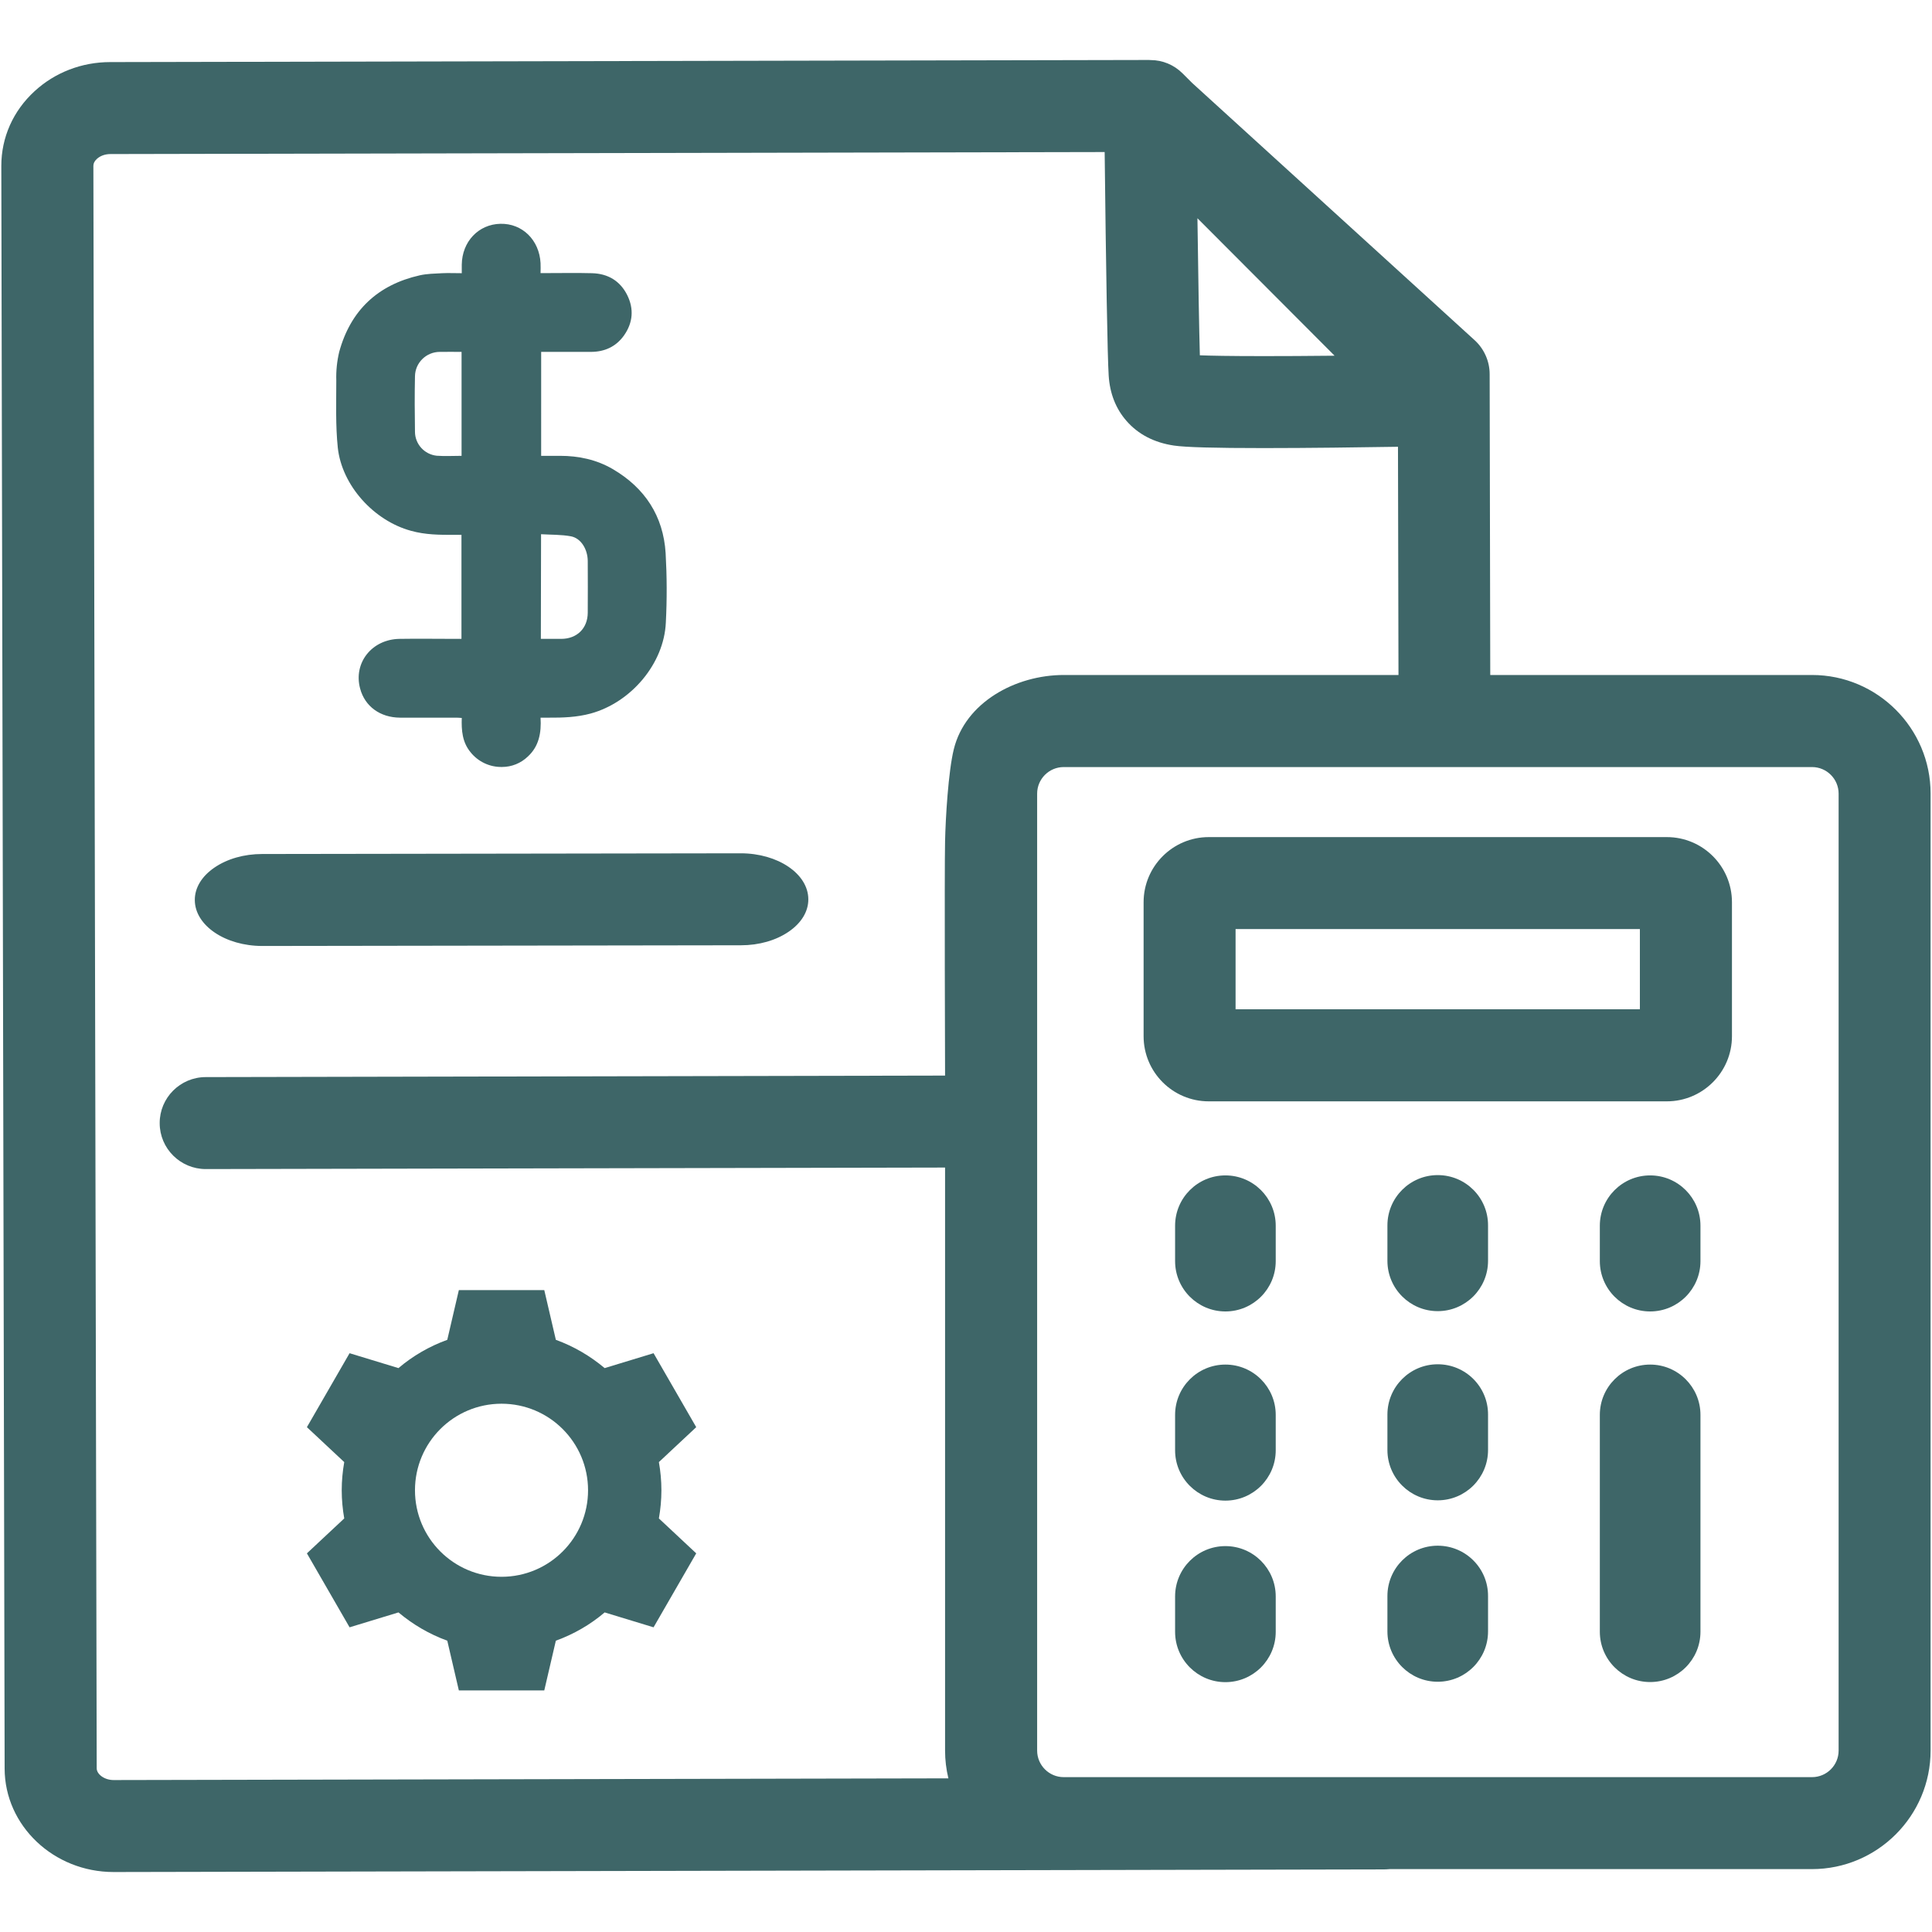 <?xml version="1.0" encoding="utf-8"?>
<!-- Generator: Adobe Illustrator 23.0.1, SVG Export Plug-In . SVG Version: 6.00 Build 0)  -->
<svg version="1.1" xmlns="http://www.w3.org/2000/svg" xmlns:xlink="http://www.w3.org/1999/xlink" x="0px" y="0px"
	 viewBox="0 0 192 192" enable-background="new 0 0 192 192" xml:space="preserve">
<g id="圖層_20" display="none">
	<path display="inline" opacity="0.5" fill="#257885" d="M110.53,11.13L44.26,77.39c-10.28,10.28-10.28,26.94,0,37.21l66.27,66.27
		c16.58,16.58,44.92,4.84,44.92-18.61V29.73C155.45,6.29,127.1-5.45,110.53,11.13z"/>
</g>
<g id="通話按鈕" display="none">
	<g display="inline">
		<g>
			<g>
				<path fill="#257885" d="M132.13,189.41C59.73,189.41,0.82,130.5,0.82,58.1c0-7.4,0.62-14.8,1.84-22.01
					c1.15-6.79,7.55-11.37,14.39-10.22c6.8,1.15,11.37,7.59,10.22,14.39c-0.99,5.83-1.49,11.84-1.49,17.84
					c0,58.64,47.71,106.34,106.35,106.34c6.73,0,13.47-0.63,20.03-1.88c6.75-1.29,13.31,3.16,14.6,9.93
					c1.29,6.77-3.16,13.3-9.93,14.6C148.74,188.63,140.43,189.41,132.13,189.41z"/>
			</g>
			<g>
				<ellipse fill="#257885" cx="41.46" cy="40.62" rx="40.39" ry="38.03"/>
			</g>
			<g>
				<g>
					<path fill="#257885" d="M189.97,39.09L157.05,7.07c-1.36-1.32-3.63-0.36-3.63,1.54v64.03c0,1.89,2.28,2.86,3.63,1.54
						l32.93-32.02C190.84,41.32,190.84,39.93,189.97,39.09z"/>
				</g>
				<g>
					<path fill="#257885" d="M118.14,54.53V26.72c0-2.01,1.63-3.64,3.64-3.64h32.79c2.01,0,3.64,1.63,3.64,3.64v27.82
						c0,2.01-1.63,3.64-3.64,3.64h-32.79C119.78,58.18,118.14,56.54,118.14,54.53z"/>
				</g>
			</g>
			<g>
				<ellipse fill="#257885" cx="150.79" cy="149.96" rx="40.39" ry="38.03"/>
			</g>
		</g>
	</g>
</g>
<g id="聽歌點歌" display="none">
	<g display="inline">
		<g>
			<path fill="#257885" d="M168.46,103.17h-9.97c4.87-9.69,7.41-20.38,7.41-31.32c0-38.54-31.36-69.9-69.9-69.9
				S26.1,33.3,26.1,71.84c0,10.94,2.55,21.63,7.41,31.32h-9.97c-8.32,0-15.09,6.77-15.09,15.09v48.97c0,8.32,6.77,15.09,15.09,15.09
				h10.99c0.02,3.1,0.7,7.39,4.95,7.72h0c0.14,0.01,0.28,0.02,0.42,0.02c4.15,0,5.9-4.93,6.86-7.61l0.05-0.13h97.47l0.05,0.13
				c0.96,2.69,2.71,7.61,6.86,7.61c0.14,0,0.28,0,0.42-0.02h0c4.26-0.33,4.93-4.62,4.95-7.72h11.9c8.32,0,15.09-6.77,15.09-15.09
				v-48.97C183.55,109.94,176.78,103.17,168.46,103.17z M33.65,71.84C33.65,37.47,61.62,9.5,96,9.5s62.35,27.97,62.35,62.35
				c0,11.06-2.93,21.82-8.47,31.32H76.09c-1.93-1.03-4.33-2.74-6.36-5.5c-2.39-3.23-3.26-6.53-3.57-8.72
				c-0.29-2.07-2.19-3.51-4.27-3.22c-1.89,0.27-3.25,1.89-3.25,3.74c0,0.17,0.01,0.35,0.04,0.53c0.03,0.19,0.06,0.38,0.09,0.58
				c0.5,3.05,1.76,7.36,4.89,11.59c0.26,0.35,0.53,0.67,0.8,1h-4.34c-4.39-5.7-5.68-11.67-6.05-14.91
				c-0.24-2.07-2.11-3.57-4.18-3.33c-1.93,0.22-3.35,1.85-3.35,3.75c0,0.14,0.01,0.29,0.02,0.43c0.36,3.18,1.45,8.47,4.55,14.05
				h-8.98C36.59,93.66,33.65,82.9,33.65,71.84z M174.73,167.23c0,3.46-2.81,6.27-6.27,6.27H23.54c-3.46,0-6.27-2.81-6.27-6.27
				v-48.97c0-3.46,2.81-6.27,6.27-6.27h144.91c3.46,0,6.27,2.81,6.27,6.27V167.23z"/>
		</g>
		<g>
			<path fill="#257885" d="M112.49,29.84c0.32,0.04,0.66,0.08,1.03,0.14c3.81,0.58,10.13,2.32,15.83,7.54
				c6.18,5.66,8.35,12.42,9.08,15.95c0.37,1.78,1.94,3,3.7,3c0.26,0,0.52-0.03,0.78-0.08c1.78-0.37,3.01-1.94,3.01-3.7
				c0-0.26-0.03-0.52-0.08-0.78c-0.04-0.2-0.09-0.4-0.14-0.62c-1.04-4.55-3.85-12.58-11.24-19.35c-7.82-7.17-16.58-9.1-21.11-9.62
				c-2.08-0.23-3.95,1.25-4.18,3.33c-0.02,0.15-0.02,0.29-0.02,0.43C109.14,27.99,110.56,29.62,112.49,29.84z"/>
		</g>
		<g>
			<path fill="#257885" d="M111.6,40.14c0.14,0.04,0.29,0.07,0.44,0.11c2.29,0.61,5.44,1.86,8.46,4.42
				c0.19,0.16,0.37,0.32,0.56,0.49c0,0,0,0,0,0c3.43,3.11,5.14,6.64,5.97,9.05c0.54,1.57,2,2.55,3.57,2.55
				c0.41,0,0.82-0.07,1.23-0.21c1.57-0.54,2.55-2,2.55-3.57c0-0.41-0.07-0.82-0.21-1.23c-0.06-0.19-0.13-0.38-0.2-0.57
				c-1.17-3.17-3.41-7.54-7.63-11.44c-0.07-0.06-0.13-0.12-0.2-0.18v0c-4.56-4.13-9.44-5.96-12.74-6.76
				c-2.02-0.49-4.07,0.75-4.57,2.77c-0.07,0.3-0.11,0.6-0.11,0.9C108.72,38.17,109.87,39.72,111.6,40.14z"/>
		</g>
		<g>
			<path fill="#257885" d="M96,94.49c12.48,0,22.64-10.16,22.64-22.64S108.48,49.2,96,49.2S73.36,59.36,73.36,71.84
				S83.52,94.49,96,94.49z M96,56.76c8.32,0,15.09,6.77,15.09,15.08c0,8.32-6.77,15.09-15.09,15.09s-15.09-6.77-15.09-15.09
				C80.91,63.53,87.68,56.76,96,56.76z"/>
		</g>
		<g>
			<path fill="#257885" d="M96,83.17c6.24,0,11.32-5.08,11.32-11.32c0-6.24-5.08-11.32-11.32-11.32S84.68,65.6,84.68,71.84
				C84.68,78.09,89.76,83.17,96,83.17z M96,68.08c2.08,0,3.76,1.69,3.76,3.76c0,2.08-1.69,3.76-3.76,3.76s-3.76-1.69-3.76-3.76
				C92.24,69.77,93.92,68.08,96,68.08z"/>
		</g>
		<g>
			<path fill="#257885" d="M134.23,135.01H35.69c-2.51,0-4.56,2.04-4.56,4.56v3.18c0,2.51,2.04,4.56,4.56,4.56h98.54
				c2.51,0,4.56-2.04,4.56-4.56v-3.18C138.79,137.05,136.75,135.01,134.23,135.01z M135.01,142.74c0,0.43-0.35,0.78-0.78,0.78H35.69
				c-0.43,0-0.78-0.35-0.78-0.78v-3.18c0-0.43,0.35-0.78,0.78-0.78h98.54c0.43,0,0.78,0.35,0.78,0.78V142.74z"/>
		</g>
		<g>
			<path fill="#257885" d="M154.78,134.55c-3.48,0-6.31,2.83-6.31,6.31s2.83,6.31,6.31,6.31c3.48,0,6.31-2.83,6.31-6.31
				S158.25,134.55,154.78,134.55z M154.78,143.38c-1.39,0-2.53-1.13-2.53-2.53c0-1.39,1.13-2.53,2.53-2.53
				c1.39,0,2.53,1.13,2.53,2.53C157.3,142.25,156.17,143.38,154.78,143.38z"/>
		</g>
	</g>
</g>
<g id="安心出門" display="none">
	<g display="inline">
		<g>
			<g>
				<g>
					<path fill="#257885" d="M185.85,100.71c-0.96,0-1.92-0.31-2.74-0.95L96,31.43L8.89,99.76c-1.93,1.51-4.72,1.18-6.23-0.75
						c-1.51-1.93-1.18-4.72,0.75-6.23l89.85-70.48c1.61-1.26,3.87-1.26,5.48,0l89.85,70.48c1.93,1.51,2.27,4.3,0.75,6.23
						C188.47,100.12,187.17,100.71,185.85,100.71z"/>
				</g>
			</g>
		</g>
		<g>
			<g>
				<g>
					<path fill="#257885" d="M150.97,170.65H41.03c-10.95,0-19.2-5.03-19.2-11.7v-55.99c0-2.16,1.75-3.92,3.92-3.92
						s3.92,1.75,3.92,3.92v55.99c0,0.96,4.03,3.87,11.37,3.87h109.95c7.34,0,11.37-2.91,11.37-3.87v-55.99
						c0-2.16,1.75-3.92,3.92-3.92s3.92,1.75,3.92,3.92v55.99C170.18,165.62,161.92,170.65,150.97,170.65z"/>
				</g>
			</g>
		</g>
		<g>
			<g>
				<path fill="#257885" d="M96.01,148.19l-33.53-33.53c-9.05-9.05-9.05-23.77,0-32.82c9.04-9.05,23.77-9.05,32.82,0l0.71,0.71
					l0.71-0.71c4.37-4.37,10.2-6.78,16.41-6.78c6.21,0,12.04,2.41,16.41,6.77l0,0c4.37,4.37,6.78,10.2,6.78,16.41
					c0,6.21-2.41,12.04-6.78,16.41L96.01,148.19z M78.89,85.78c-3.2,0-6.39,1.22-8.83,3.65c-4.87,4.87-4.87,12.79,0,17.66
					l25.95,25.95l25.95-25.95c2.35-2.35,3.64-5.48,3.64-8.83c0-3.35-1.29-6.48-3.64-8.83v0c-4.69-4.69-12.96-4.68-17.65,0
					l-8.29,8.29l-8.29-8.29C85.29,86.99,82.09,85.78,78.89,85.78z"/>
			</g>
		</g>
	</g>
</g>
<g id="生活應用" display="none">
	<g display="inline">
		<g>
			<path fill="#257885" d="M61.72,1.47H31.15C17.01,1.47,4.7,11.54,1.89,25.41c-0.65,3.23,1.43,6.38,4.67,7.04
				c3.23,0.66,6.38-1.44,7.04-4.67c1.69-8.32,9.07-14.37,17.55-14.37h30.57c9.88,0,17.91,8.03,17.91,17.91v30.57
				c0,9.88-8.03,17.91-17.91,17.91H31.15c-9.88,0-17.91-8.03-17.91-17.91v-7.63c0-3.3-2.67-5.97-5.97-5.97S1.3,50.96,1.3,54.26v7.63
				c0,16.46,13.39,29.85,29.85,29.85h30.57c16.46,0,29.85-13.39,29.85-29.85V31.32C91.57,14.86,78.18,1.47,61.72,1.47z"/>
		</g>
		<g>
			<path fill="#257885" d="M160.85,1.47h-30.57c-16.46,0-29.85,13.39-29.85,29.85v30.57c0,16.46,13.39,29.85,29.85,29.85h30.57
				c16.46,0,29.85-13.39,29.85-29.85V31.32C190.7,14.86,177.31,1.47,160.85,1.47z M178.76,61.89c0,9.88-8.03,17.91-17.91,17.91
				h-30.57c-9.88,0-17.91-8.03-17.91-17.91V31.32c0-9.88,8.03-17.91,17.91-17.91h30.57c9.88,0,17.91,8.03,17.91,17.91V61.89z"/>
		</g>
		<g>
			<path fill="#257885" d="M158.5,21.73h-12.28c-2.2,0-3.98,1.78-3.98,3.98s1.78,3.98,3.98,3.98h12.28c3.29,0,5.96,2.68,5.96,5.97
				v11.81c0,2.2,1.78,3.98,3.98,3.98s3.98-1.78,3.98-3.98V35.66C172.43,27.98,166.18,21.73,158.5,21.73z"/>
		</g>
		<g>
			<path fill="#257885" d="M147.56,64.39h-12.29c-3.29,0-5.96-2.68-5.96-5.96V46.6c0-2.2-1.78-3.98-3.98-3.98
				c-2.2,0-3.98,1.78-3.98,3.98v11.82c0,7.68,6.25,13.92,13.92,13.92h12.29c2.2,0,3.98-1.78,3.98-3.98S149.75,64.39,147.56,64.39z"
				/>
		</g>
		<g>
			<path fill="#257885" d="M46.43,100.26c-24.89,0-45.13,20.25-45.13,45.13c0,24.89,20.25,45.13,45.13,45.13
				s45.13-20.25,45.13-45.13C91.57,120.51,71.32,100.26,46.43,100.26z M46.43,178.59c-18.3,0-33.19-14.89-33.19-33.19
				c0-18.3,14.89-33.19,33.19-33.19s33.19,14.89,33.19,33.19C79.63,163.7,64.74,178.59,46.43,178.59z"/>
		</g>
		<g>
			<path fill="#257885" d="M160.85,100.26h-30.57c-16.46,0-29.85,13.39-29.85,29.85v30.57c0,16.46,13.39,29.85,29.85,29.85h30.57
				c16.46,0,29.85-13.39,29.85-29.85v-30.57C190.7,113.65,177.31,100.26,160.85,100.26z M178.76,160.68
				c0,9.88-8.03,17.91-17.91,17.91h-30.57c-9.88,0-17.91-8.03-17.91-17.91v-30.57c0-9.88,8.03-17.91,17.91-17.91h30.57
				c9.88,0,17.91,8.03,17.91,17.91V160.68z"/>
		</g>
		<g>
			<path fill="#257885" d="M151.5,133.51l-5.6,5.68l-5.68-5.6c-3.43-3.39-9.01-3.35-12.4,0.09c-3.39,3.43-3.35,9.01,0.09,12.4
				l5.68,5.6l12.49,12.31l12.31-12.49l5.6-5.68c3.39-3.43,3.35-9.01-0.09-12.4C160.47,130.04,154.89,130.08,151.5,133.51z"/>
		</g>
		<g>
			<path fill="#257885" d="M46.43,25.71c-3.52,0-6.4,2.88-6.4,6.4v8.09h-8.09c-3.52,0-6.4,2.88-6.4,6.4c0,3.52,2.88,6.4,6.4,6.4
				h8.09v8.09c0,3.52,2.88,6.4,6.4,6.4c3.52,0,6.4-2.88,6.4-6.4V53h8.09c3.52,0,6.4-2.88,6.4-6.4c0-3.52-2.88-6.4-6.4-6.4h-8.09
				v-8.09C52.83,28.59,49.95,25.71,46.43,25.71z"/>
		</g>
		<g>
			<path fill="#257885" d="M62.03,141.49l-20.45-11.81c-3-1.73-6.76,0.43-6.76,3.9v23.62c0,3.47,3.76,5.64,6.76,3.9l20.45-11.81
				C65.04,147.57,65.04,143.23,62.03,141.49z"/>
		</g>
	</g>
</g>
<g id="生活服務" display="none">
	<g display="inline">
		<g>
			<path fill="#257885" d="M164.49,134.03c0-0.04,0-0.07,0-0.11V97.39c0-6.82-4.92-12.58-11.43-13.4c-3.74-0.46-7.5,0.69-10.32,3.17
				c-2.83,2.49-4.45,6.07-4.45,9.82v14.79c-1.36-0.62-2.84-0.99-4.36-1.08c-3.57-0.22-7.1,1.1-9.63,3.63L96,142.61l-28.3-28.3
				c-2.53-2.53-6.04-3.84-9.63-3.62c-1.52,0.1-3,0.47-4.36,1.09V96.98c0-3.75-1.62-7.33-4.45-9.82c-2.82-2.49-6.58-3.64-10.32-3.17
				c-6.52,0.82-11.43,6.58-11.43,13.4v36.53c0,0.03,0,0.06,0,0.1c-0.5,4.01,0.87,8.06,3.71,10.9l24.7,24.7
				c0.42,0.42,0.88,0.76,1.28,1.06c0.02,0.01,0.03,0.02,0.05,0.04c0,0.42,0,0.81,0,0.83v14.74c0,2.11,1.78,3.9,3.9,3.9h34.68
				c0.06,0,0.11-0.01,0.17-0.02c0.06,0,0.11,0.02,0.17,0.02h34.68c2.11,0,3.9-1.78,3.9-3.9v-14.73c0-0.03,0-0.42,0-0.84
				c0.02-0.01,0.03-0.02,0.05-0.04c0.4-0.3,0.86-0.64,1.29-1.06l24.69-24.69C163.62,142.08,164.99,138.03,164.49,134.03z
				 M92.14,152.25c-0.04,1.16-0.08,2.57-0.06,4.28c0,0.07-0.01,0.13-0.01,0.2v25.8H64.91v-10.98c0-0.03-0.01-2.04-0.02-2.29
				c-0.11-2.49-1.99-3.89-3.12-4.72c-0.17-0.13-0.34-0.24-0.44-0.33l-24.69-24.69c-1.22-1.22-1.78-2.98-1.51-4.72
				c0.04-0.24,0.04-0.63,0.03-0.87V97.39c0-2.92,2.08-5.48,4.74-5.81c1.58-0.2,3.11,0.27,4.3,1.32c1.18,1.04,1.86,2.53,1.86,4.08
				v21.31c0,0.1,0,0.19,0.01,0.29l0.37,4.83c0.1,3.2,1.41,6.39,3.86,8.84l19.39,19.39c0.67,1.13,1.89,1.88,3.3,1.88
				c1.55,0,3.01-0.98,3.6-2.41c0.59-1.43,0.25-3.15-0.85-4.25l-20.03-20.03c-1.85-1.85-2.15-4.77-0.69-6.65
				c0.87-1.12,2.13-1.78,3.53-1.87c1.39-0.09,2.76,0.42,3.74,1.4l29.42,29.43c0.05,0.05,0.11,0.1,0.16,0.15
				c0.16,0.14,0.22,0.22,0.23,0.22C92.21,149.88,92.17,151.14,92.14,152.25z M155.37,139.51l-24.67,24.67
				c-0.13,0.12-0.3,0.23-0.47,0.36c-1.12,0.83-3.01,2.23-3.12,4.73c-0.01,0.26-0.02,2.26-0.02,2.28v10.98H99.92v-25.8
				c0-0.06,0-0.13,0-0.19c0.02-1.73-0.02-3.13-0.06-4.28c-0.03-1.13-0.07-2.42,0.01-2.7c0,0,0.06-0.08,0.25-0.26
				c0.06-0.05,0.11-0.1,0.16-0.15l29.42-29.42c0.98-0.98,2.35-1.49,3.74-1.4c1.41,0.09,2.66,0.75,3.53,1.87
				c1.46,1.88,1.16,4.8-0.69,6.65l-20.03,20.03c-1.09,1.09-1.44,2.82-0.84,4.25c0.59,1.43,2.05,2.41,3.6,2.41
				c1.4,0,2.63-0.76,3.3-1.88l19.39-19.39c2.44-2.45,3.75-5.63,3.86-8.81l0.37-4.86c0.01-0.1,0.01-0.19,0.01-0.29V96.98
				c0-1.55,0.68-3.04,1.86-4.08c1.19-1.05,2.71-1.52,4.3-1.32c2.66,0.33,4.74,2.89,4.74,5.81l0,36.4c0,0.05-0.01,0.23-0.02,0.28
				c-0.01,0.24,0.01,0.48,0.04,0.72C157.15,136.53,156.58,138.29,155.37,139.51z"/>
		</g>
		<g>
			<path fill="#257885" d="M96,108.11c29.3,0,53.14-23.84,53.14-53.14S125.3,1.82,96,1.82S42.86,25.66,42.86,54.97
				S66.7,108.11,96,108.11z M96,11c24.24,0,43.96,19.72,43.96,43.96S120.24,98.93,96,98.93S52.04,79.21,52.04,54.97S71.76,11,96,11z
				"/>
		</g>
		<g>
			<path fill="#257885" d="M92.75,87.73c0.9,0.9,2.07,1.34,3.25,1.34s2.35-0.45,3.25-1.34l24.04-24.04
				c3.65-3.65,5.66-8.5,5.66-13.66s-2.01-10.01-5.66-13.66c-7.52-7.52-19.75-7.53-27.28-0.04c-7.53-7.5-19.77-7.49-27.28,0.04
				c-7.53,7.53-7.53,19.79,0,27.32L92.75,87.73z M75.21,42.86c3.96-3.96,10.39-3.95,14.34,0l3.21,3.2c0.4,0.4,0.86,0.7,1.35,0.92
				c0.88,0.4,1.85,0.52,2.78,0.34c0.86-0.17,1.69-0.59,2.36-1.26c0,0,0-0.01,0.01-0.01l3.2-3.2c3.95-3.96,10.39-3.95,14.34,0
				c1.92,1.91,2.97,4.46,2.97,7.17s-1.06,5.25-2.97,7.17L96,77.99L75.21,57.2c-1.91-1.92-2.97-4.46-2.97-7.17
				S73.29,44.78,75.21,42.86z"/>
		</g>
	</g>
</g>
<g id="鬧鐘提醒" display="none">
	<g display="inline">
		<g>
			<g>
				<path fill="#257885" d="M43.59,80.18l-8.72-5.69c9.15-14.02,22.95-24.63,38.88-29.86c15.92-5.24,33.33-4.9,49.01,0.96
					l-3.64,9.75c-13.67-5.1-28.24-5.39-42.12-0.82C63.11,59.08,51.56,67.96,43.59,80.18z"/>
			</g>
		</g>
		<g>
			<g>
				<path fill="#257885" d="M160.33,109.56c-0.42-4.9-1.42-9.76-2.97-14.46c-6.07-18.46-20.02-32.96-38.25-39.77l3.64-9.75
					c21.22,7.92,37.44,24.79,44.5,46.27c1.8,5.46,2.96,11.12,3.45,16.81L160.33,109.56z"/>
			</g>
		</g>
		<g>
			<g>
				<path fill="#257885" d="M96.69,189.13c-25.2,0-49.2-12.9-62.97-35.41l8.88-5.43c15.47,25.28,45.97,36.47,74.18,27.19
					c28.2-9.27,46.11-36.38,43.56-65.91l10.37-0.9c2.97,34.37-17.86,65.91-50.68,76.7C112.31,187.9,104.44,189.13,96.69,189.13z"/>
			</g>
		</g>
		<g>
			<g>
				<path fill="#257885" d="M33.72,153.72c-2.99-4.88-5.41-10.12-7.2-15.58c-7.07-21.48-4.02-44.68,8.35-63.65l8.72,5.69
					c-10.64,16.3-13.25,36.25-7.18,54.71c1.54,4.7,3.63,9.2,6.19,13.4L33.72,153.72z"/>
			</g>
		</g>
		<g>
			<g>
				<path fill="#257885" d="M28.17,95.72c-0.5-0.23-1-0.46-1.5-0.71C18.14,90.7,11.8,83.32,8.81,74.24
					c-2.99-9.08-2.26-18.78,2.05-27.32c8.9-17.62,30.47-24.71,48.08-15.81c7.65,3.86,13.66,10.35,16.93,18.27l-9.62,3.98
					c-2.32-5.62-6.58-10.22-12-12.95c-12.49-6.31-27.79-1.28-34.1,11.21c-3.06,6.05-3.57,12.93-1.45,19.37
					c2.12,6.44,6.62,11.67,12.67,14.73c0.35,0.18,0.71,0.34,1.06,0.5L28.17,95.72z"/>
			</g>
		</g>
		<g>
			<g>
				<path fill="#257885" d="M163.83,95.72l-4.26-9.5c0.36-0.16,0.71-0.33,1.06-0.5c6.05-3.06,10.55-8.29,12.67-14.73
					c2.12-6.44,1.6-13.32-1.45-19.37c-6.31-12.49-21.6-17.52-34.1-11.21c-5.42,2.74-9.68,7.34-12,12.95l-9.62-3.98
					c3.27-7.92,9.29-14.41,16.93-18.27c17.62-8.9,39.19-1.8,48.08,15.81c4.31,8.53,5.04,18.24,2.05,27.32
					c-2.99,9.08-9.33,16.46-17.87,20.77C164.83,95.26,164.33,95.5,163.83,95.72z"/>
			</g>
		</g>
		<g>
			<g>
				<path fill="#257885" d="M50.11,190.98c-0.87,0-1.75-0.22-2.66-0.69l0,0c-5.12-2.64-3.72-8.6,1.35-20.95l2.6-6.34l5.41,4.21
					c1.61,1.25,3.25,2.41,4.87,3.45l4.4,2.81l-2.81,4.39C58.43,185.41,54.47,190.98,50.11,190.98z"/>
			</g>
		</g>
		<g>
			<g>
				<path fill="#257885" d="M147.29,190.98c-4.36,0-8.31-5.56-13.15-13.12l-2.81-4.39l4.4-2.81c1.63-1.04,3.27-2.2,4.87-3.45
					l5.41-4.21l2.6,6.34c5.07,12.35,6.47,18.3,1.35,20.94l0,0C149.04,190.76,148.16,190.98,147.29,190.98z"/>
			</g>
		</g>
		<g>
			<g>
				<path fill="#257885" d="M97.07,125.42c-2.88,0-5.21-2.33-5.21-5.21V79.79c0-2.88,2.33-5.21,5.21-5.21s5.21,2.33,5.21,5.21v40.42
					C102.28,123.09,99.95,125.42,97.07,125.42z"/>
			</g>
		</g>
		<g>
			<g>
				<path fill="#257885" d="M115.84,144.12c-1.33,0-2.66-0.51-3.68-1.52l-18.7-18.7c-2.03-2.03-2.03-5.33,0-7.36
					c2.03-2.03,5.33-2.03,7.36,0l18.7,18.7c2.03,2.03,2.03,5.33,0,7.36C118.51,143.61,117.17,144.12,115.84,144.12z"/>
			</g>
		</g>
		<g>
			<g>
				<path fill="#257885" d="M97.07,62.46c-2.88,0-5.21-2.33-5.21-5.21v-8.4c0-2.88,2.33-5.21,5.21-5.21s5.21,2.33,5.21,5.21v8.4
					C102.28,60.13,99.95,62.46,97.07,62.46z"/>
			</g>
		</g>
		<g>
			<g>
				<path fill="#257885" d="M97.07,187.19c-2.88,0-5.21-2.33-5.21-5.21v-8.4c0-2.88,2.33-5.21,5.21-5.21s5.21,2.33,5.21,5.21v8.4
					C102.28,184.86,99.95,187.19,97.07,187.19z"/>
			</g>
		</g>
		<g>
			<g>
				<path fill="#257885" d="M39.15,126.47h-8.4c-2.88,0-5.21-2.33-5.21-5.21c0-2.88,2.33-5.21,5.21-5.21h8.4
					c2.88,0,5.21,2.33,5.21,5.21C44.35,124.14,42.02,126.47,39.15,126.47z"/>
			</g>
		</g>
		<g>
			<g>
				<path fill="#257885" d="M162,126.47h-8.4c-2.88,0-5.21-2.33-5.21-5.21c0-2.88,2.33-5.21,5.21-5.21h8.4
					c2.88,0,5.21,2.33,5.21,5.21C167.2,124.14,164.87,126.47,162,126.47z"/>
			</g>
		</g>
		<g>
			<g>
				<path fill="#257885" d="M69.12,19.75c-0.99,0-1.97-0.39-2.7-1.16c-1.41-1.49-1.34-3.85,0.15-5.26
					c3.89-3.68,14.66-12.25,30.5-12.3c0.05,0,0.11,0,0.16,0c15.69,0,26.44,8.39,30.34,12.01c1.51,1.4,1.59,3.75,0.2,5.26
					c-1.4,1.51-3.75,1.59-5.26,0.2c-3.27-3.03-12.29-10-25.41-10.02c-13.18,0.05-22.16,7.2-25.42,10.27
					C70.95,19.41,70.03,19.75,69.12,19.75z"/>
			</g>
		</g>
		<g>
			<g>
				<path fill="#257885" d="M79.16,33.8c-1.05,0-2.09-0.44-2.83-1.3c-1.33-1.56-1.15-3.91,0.41-5.24c2.6-2.23,9.79-7.41,20.32-7.44
					c0.04,0,0.07,0,0.11,0c10.43,0,17.61,5.07,20.21,7.26c1.57,1.32,1.78,3.67,0.46,5.24c-1.32,1.57-3.66,1.78-5.24,0.46
					c-1.98-1.66-7.44-5.52-15.43-5.52c-0.03,0-0.05,0-0.08,0c-8.06,0.03-13.53,3.96-15.51,5.66C80.87,33.51,80.01,33.8,79.16,33.8z"
					/>
			</g>
		</g>
	</g>
</g>
<g id="問" display="none">
	<g display="inline">
		<g>
			<path fill="#257885" d="M191,119.02c0-12.58-9.21-23.02-21.24-25c-1.03-5.46-5.49-9.7-11.05-10.43V67.73
				c0-28.23-25.79-51.21-57.49-51.21H90.56c-31.7,0-57.49,22.97-57.49,51.21v15.88c-5.45,0.81-9.81,5.02-10.83,10.4
				C10.21,95.99,1,106.44,1,119.02c0,12.58,9.21,23.02,21.24,25c1.14,6,6.42,10.56,12.74,10.56h5.53c7.16,0,12.98-5.82,12.98-12.98
				V96.43c0-6.68-5.08-12.2-11.58-12.9v-15.8c0-23.36,21.82-42.36,48.65-42.36h10.66c26.83,0,48.65,19,48.65,42.36v15.84
				c-6.4,0.8-11.37,6.26-11.37,12.87v45.17c0,5.61,3.59,10.39,8.58,12.2c-1.45,3.6-4.97,6.16-9.08,6.16h-26.71
				c-2.08-3.97-6.91-6.69-12.68-6.69c-7.73,0-13.78,4.88-13.78,11.11s6.05,11.11,13.78,11.11c5.77,0,10.6-2.72,12.68-6.69H138
				c8.75,0,16.09-6.07,18.08-14.21h0.93c6.33,0,11.61-4.56,12.74-10.56C181.79,142.04,191,131.6,191,119.02z M9.84,119.02
				c0-7.6,5.16-14,12.16-15.93v31.85C15.01,133.02,9.84,126.62,9.84,119.02z M44.65,96.43v45.17c0,2.28-1.86,4.14-4.14,4.14h-5.53
				c-2.28,0-4.14-1.86-4.14-4.14V96.43c0-2.28,1.86-4.14,4.14-4.14h5.53C42.8,92.3,44.65,94.15,44.65,96.43z M98.61,166.64
				c-3.07,0-4.94-1.57-4.94-2.27s1.87-2.27,4.94-2.27c3.07,0,4.94,1.57,4.94,2.27S101.69,166.64,98.61,166.64z M161.16,141.6
				c0,2.28-1.86,4.14-4.14,4.14h-5.53c-2.28,0-4.14-1.86-4.14-4.14V96.43c0-2.28,1.86-4.14,4.14-4.14h5.53
				c2.28,0,4.14,1.86,4.14,4.14V141.6z M170,134.94v-31.85c7,1.92,12.16,8.32,12.16,15.93C182.16,126.62,176.99,133.02,170,134.94z"
				/>
		</g>
		<g>
			<path fill="#257885" d="M90.13,129.7c1.19,2.05,3.39,3.33,5.76,3.33s4.58-1.28,5.76-3.33l3.42-5.93h21.77
				c3.67,0,6.66-2.99,6.66-6.66V81.65c0-3.67-2.99-6.66-6.66-6.66H64.94c-3.67,0-6.66,2.99-6.66,6.66v35.47
				c0,3.67,2.99,6.66,6.66,6.66H86.7L90.13,129.7z M67.12,83.83h57.54v31.1h-20.84c-2.37,0-4.58,1.28-5.76,3.33l-2.16,3.75
				l-2.16-3.75c-1.19-2.05-3.39-3.33-5.76-3.33H67.12V83.83z"/>
		</g>
		<g>
			<path fill="#257885" d="M74.16,96.17h20.18c1.74,0,3.16-1.41,3.16-3.16c0-1.74-1.41-3.16-3.16-3.16H74.16
				c-1.74,0-3.16,1.41-3.16,3.16C71,94.75,72.41,96.17,74.16,96.17z"/>
		</g>
		<g>
			<path fill="#257885" d="M104.02,96.17h12.69c1.74,0,3.16-1.41,3.16-3.16c0-1.74-1.41-3.16-3.16-3.16h-12.69
				c-1.74,0-3.16,1.41-3.16,3.16C100.86,94.75,102.28,96.17,104.02,96.17z"/>
		</g>
		<g>
			<path fill="#257885" d="M97.5,104.01c0-1.74-1.41-3.16-3.16-3.16H74.16c-1.74,0-3.16,1.41-3.16,3.16c0,1.74,1.41,3.16,3.16,3.16
				h20.18C96.08,107.17,97.5,105.76,97.5,104.01z"/>
		</g>
		<g>
			<path fill="#257885" d="M104.02,107.17h12.69c1.74,0,3.16-1.41,3.16-3.16c0-1.74-1.41-3.16-3.16-3.16h-12.69
				c-1.74,0-3.16,1.41-3.16,3.16C100.86,105.76,102.28,107.17,104.02,107.17z"/>
		</g>
	</g>
</g>
<g id="生活回憶" display="none">
	<g display="inline">
		<g>
			<path fill="#257885" d="M160.42,0.68H48.24c-16.15,0-29.28,11.98-29.28,26.71v6.5h-5.13c-6.35,0-11.52,5.17-11.52,11.52
				s5.17,11.52,11.52,11.52h3.35v11.84h-3.35c-6.35,0-11.52,5.17-11.52,11.52c0,6.35,5.17,11.52,11.52,11.52h3.35v11.84h-3.35
				c-6.35,0-11.52,5.17-11.52,11.52c0,6.35,5.17,11.52,11.52,11.52h3.35v11.84h-3.35c-6.35,0-11.52,5.17-11.52,11.52
				s5.17,11.52,11.52,11.52h5.13v3.04c0,14.73,13.13,26.71,29.28,26.71h112.18c16.15,0,29.28-11.98,29.28-26.71V27.39
				C189.7,12.66,176.56,0.68,160.42,0.68z M9.42,45.41c0-2.43,1.97-4.4,4.4-4.4h20.95c2.43,0,4.4,1.97,4.4,4.4s-1.97,4.4-4.4,4.4
				H13.82C11.4,49.81,9.42,47.83,9.42,45.41z M9.42,80.29c0-2.43,1.97-4.4,4.4-4.4h20.95c2.43,0,4.4,1.97,4.4,4.4s-1.97,4.4-4.4,4.4
				H13.82C11.4,84.69,9.42,82.71,9.42,80.29z M9.42,115.17c0-2.43,1.97-4.4,4.4-4.4h20.95c2.43,0,4.4,1.97,4.4,4.4
				c0,2.42-1.97,4.4-4.4,4.4H13.82C11.4,119.57,9.42,117.59,9.42,115.17z M9.42,150.05c0-2.43,1.97-4.4,4.4-4.4h20.95
				c2.43,0,4.4,1.97,4.4,4.4s-1.97,4.4-4.4,4.4H13.82C11.4,154.45,9.42,152.48,9.42,150.05z M179.01,164.61
				c0,8.84-8.34,16.03-18.6,16.03H48.24c-10.25,0-18.6-7.19-18.6-16.03v-3.04h5.13c6.35,0,11.52-5.17,11.52-11.52
				s-5.17-11.52-11.52-11.52h-3.35v-11.84h3.35c6.35,0,11.52-5.17,11.52-11.52c0-6.35-5.17-11.52-11.52-11.52h-3.35V91.81h3.35
				c6.35,0,11.52-5.17,11.52-11.52c0-6.35-5.17-11.52-11.52-11.52h-3.35V56.93h3.35c6.35,0,11.52-5.17,11.52-11.52
				s-5.17-11.52-11.52-11.52h-5.13v-6.5c0-8.84,8.34-16.03,18.6-16.03h112.18c10.25,0,18.6,7.19,18.6,16.03V164.61z"/>
		</g>
		<g>
			<path fill="#257885" d="M110.72,151.15H74.63c-6.07,0-11-5.67-11-12.63v-21.1c2.81-4.21,8.84-11.4,13.65-12.12
				c1.39-0.21,2.56,0.18,3.78,1.26c1.31,1.16,2.49,2.25,3.56,3.25c4.64,4.3,8.28,7.7,13.26,7.35c4.78-0.34,8.84-4.19,13.46-9.87
				c0.81-0.99,1.65-2.05,2.53-3.15c6.28-7.89,15.79-19.79,23.3-19.08c3.57,0.35,7.09,3.7,10.47,9.89v17.91
				c0,2.46,1.99,4.45,4.45,4.45c2.46,0,4.45-1.99,4.45-4.45V52.33c0-11.88-8.93-21.54-19.9-21.54H74.63
				c-10.97,0-19.9,9.66-19.9,21.54v10.48c0,2.46,1.99,4.45,4.45,4.45c2.46,0,4.45-1.99,4.45-4.45V52.33c0-6.97,4.93-12.63,11-12.63
				h62.01c6.07,0,11,5.67,11,12.63v28.18c-2.98-2.53-6.18-3.98-9.61-4.31c-12.33-1.17-23.2,12.44-31.13,22.4
				c-0.86,1.08-1.68,2.11-2.47,3.08c-4.75,5.84-6.6,6.56-7.18,6.6c-0.02,0-0.03,0-0.05,0c-1.14,0-4.01-2.65-6.54-5
				c-1.12-1.04-2.35-2.18-3.71-3.38c-3.19-2.82-6.98-4-11-3.4c-4.61,0.69-8.88,3.7-12.33,7.02V79.96c0-2.46-1.99-4.45-4.45-4.45
				c-2.46,0-4.45,1.99-4.45,4.45v58.56c0,11.88,8.93,21.54,19.9,21.54h36.09c2.46,0,4.45-1.99,4.45-4.45
				C115.17,153.14,113.18,151.15,110.72,151.15z"/>
		</g>
		<g>
			<path fill="#257885" d="M110.03,69.32c0-8.17-6.65-14.82-14.82-14.82s-14.82,6.65-14.82,14.82s6.65,14.82,14.82,14.82
				S110.03,77.49,110.03,69.32z M87.51,69.32c0-4.24,3.45-7.7,7.7-7.7c4.24,0,7.7,3.45,7.7,7.7c0,4.25-3.45,7.7-7.7,7.7
				C90.96,77.02,87.51,73.56,87.51,69.32z"/>
		</g>
		<g>
			<path fill="#257885" d="M168.96,127.8L168.96,127.8c-2.72-2.44-6.23-3.7-9.89-3.49c-3.66,0.19-7.03,1.8-9.47,4.51l-2.65,2.95
				l-2.95-2.65c-2.72-2.44-6.23-3.67-9.89-3.49c-3.66,0.19-7.03,1.8-9.47,4.51c-5.05,5.62-4.59,14.31,1.03,19.36l23.34,20.98
				l20.98-23.34C175.04,141.54,174.58,132.85,168.96,127.8z M163.37,141.21l-15.03,16.72l-16.72-15.03
				c-0.95-0.85-1.5-2.03-1.57-3.32c-0.07-1.29,0.36-2.52,1.21-3.47c0.85-0.95,2.03-1.51,3.32-1.58c0.09,0,0.18-0.01,0.26-0.01
				c1.19,0,2.32,0.43,3.2,1.22l9.57,8.6l8.6-9.57c0.85-0.95,2.03-1.51,3.32-1.57c1.32-0.07,2.52,0.36,3.47,1.21
				C164.98,136.19,165.14,139.24,163.37,141.21z"/>
		</g>
	</g>
</g>
<g id="SOS" display="none">
	<g display="inline">
		<g>
			<g>
				<path fill="#257885" d="M186.95,135.28l-63.6-110.16C117.65,15.24,107.42,9.34,96,9.34s-21.65,5.9-27.35,15.79L5.05,135.28
					c-5.71,9.89-5.71,21.7,0,31.59c5.71,9.89,15.94,15.79,27.35,15.79h127.2c11.42,0,21.65-5.9,27.35-15.79
					C192.66,156.98,192.66,145.17,186.95,135.28z M172.77,158.68c-2.75,4.76-7.67,7.6-13.17,7.6H32.4c-5.5,0-10.42-2.84-13.17-7.6
					c-2.75-4.76-2.75-10.45,0-15.21l63.6-110.16c2.75-4.76,7.67-7.6,13.17-7.6s10.42,2.84,13.17,7.6l63.6,110.16
					C175.52,148.24,175.52,153.92,172.77,158.68z"/>
			</g>
			<g>
				<path fill="#257885" d="M88.52,117.24c0.18,2.39,2.18,4.24,4.58,4.24h5.8c2.4,0,4.39-1.85,4.58-4.24l2.91-37.79l0.48-12.79
					c0.14-3.82-2.91-6.99-6.73-6.99h-8.27c-3.82,0-6.87,3.17-6.73,6.99l0.48,12.79L88.52,117.24z"/>
			</g>
			<g>
				<path fill="#257885" d="M94.77,129.35c-6.97,0.58-11.89,6.32-11.89,13.63c0,7.71,5.47,13.8,13.05,13.8
					c7.67,0,13.12-6.02,13.18-13.67C109.18,135.28,102.58,128.71,94.77,129.35z"/>
			</g>
		</g>
	</g>
</g>
<g id="社區公告" display="none">
	<g display="inline">
		<g>
			<path fill="#3E6668" d="M115.39,42.21l-9.73-25.19c-3.08-7.97-12.07-11.96-20.05-8.88c-7.28,2.81-11.22,10.56-9.5,17.96
				L42.59,59.49l-21,8.11C5.58,73.78-2.42,91.84,3.77,107.85l4.55,11.79c4.4,11.4,14.82,18.73,26.23,19.78l14.81,38.34
				c1.43,3.7,4.57,6.51,8.4,7.52l11.05,2.91l0,0c2.58,0.68,5.23,0.51,7.61-0.41c1.79-0.69,3.43-1.81,4.77-3.31
				c3.12-3.49,4.01-8.36,2.32-12.72l-6.71-17.37l10.81-1.72c0.25-0.04,0.48-0.1,0.71-0.19c0.73-0.28,1.36-0.81,1.77-1.5
				c0.53-0.91,0.63-2,0.26-2.99L83.73,130l33.11,1.53c3.7,6.63,11.82,9.72,19.1,6.91c7.97-3.08,11.96-12.07,8.88-20.05l-9.73-25.19
				c10.87-7.02,15.73-20.96,10.88-33.5C141.12,47.16,128.16,40.11,115.39,42.21z M50.46,64.87l29.21-29.09l33.29,86.2l-41.18-1.9
				L50.46,64.87z M17.06,116.26l-4.55-11.79c-4.32-11.19,1.27-23.82,12.46-28.14l16.09-6.22l20.23,52.39l-16.09,6.22
				C34,133.05,21.38,127.46,17.06,116.26z M74.78,175.11c0.6,1.56-0.2,2.69-0.57,3.1c-0.37,0.41-1.4,1.33-3.02,0.91l-11.05-2.91
				c-0.93-0.25-1.7-0.93-2.05-1.83l-12.97-33.57l14.27-5.51L74.78,175.11z M82.29,146.38l-8.07,1.29l-6.76-17.5l2.12-0.82l6.53,0.3
				L82.29,146.38z M136.08,121.77c1.22,3.16-0.36,6.72-3.51,7.94c-3.16,1.22-6.72-0.36-7.94-3.51L85.47,24.82
				c-1.22-3.16,0.36-6.72,3.51-7.94c3.16-1.22,6.72,0.36,7.94,3.51L136.08,121.77z M131.59,84.17l-12.71-32.92
				c7.82-0.44,15.38,4.14,18.35,11.83C140.2,70.76,137.68,79.24,131.59,84.17z"/>
		</g>
		<g>
			<path fill="#3E6668" d="M38.29,85.4c-0.7-1.81-2.73-2.71-4.54-2.01l-9.77,3.77c-1.81,0.7-2.71,2.73-2.01,4.54
				s2.73,2.71,4.54,2.01l9.77-3.77C38.08,89.25,38.98,87.21,38.29,85.4z"/>
		</g>
		<g>
			<path fill="#3E6668" d="M74.18,53.67L60.67,66.86c-1.39,1.36-1.41,3.58-0.06,4.97c1.01,1.04,2.51,1.31,3.78,0.82
				c0.43-0.17,0.84-0.42,1.19-0.76L79.08,58.7c1.39-1.36,1.41-3.58,0.06-4.97C77.79,52.34,75.56,52.32,74.18,53.67z"/>
		</g>
		<g>
			<path fill="#3E6668" d="M181.72,38.36l-23.13,8.93c-3.62,1.4-5.42,5.47-4.02,9.08s5.47,5.42,9.08,4.02l23.13-8.93
				c3.62-1.4,5.42-5.47,4.02-9.08S185.34,36.96,181.72,38.36z"/>
		</g>
		<g>
			<path fill="#3E6668" d="M146.77,41c1.68-0.65,3.11-1.94,3.89-3.71l10.04-22.67c1.57-3.55-0.03-7.7-3.58-9.27
				c-3.55-1.57-7.7,0.03-9.27,3.58l-10.04,22.67c-1.57,3.55,0.03,7.7,3.58,9.27C143.17,41.66,145.09,41.65,146.77,41z"/>
		</g>
		<g>
			<path fill="#3E6668" d="M164.51,73.13c-3.55-1.57-7.7,0.03-9.27,3.58c-1.57,3.55,0.03,7.7,3.58,9.27l22.67,10.04
				c1.77,0.79,3.7,0.78,5.37,0.13s3.11-1.94,3.89-3.71c1.57-3.55-0.03-7.7-3.58-9.27L164.51,73.13z"/>
		</g>
	</g>
</g>
<g id="社區行事曆" display="none">
	<g display="inline">
		<g>
			<path fill="#3E6668" d="M54.06,62.26H33.8c-1.53,0-2.77,1.24-2.77,2.77v19.25c0,1.53,1.24,2.77,2.77,2.77h20.25
				c1.53,0,2.77-1.24,2.77-2.77V65.03C56.83,63.5,55.59,62.26,54.06,62.26z M51.28,81.51H36.58v-13.7h14.71V81.51z"/>
		</g>
		<g>
			<path fill="#3E6668" d="M54.06,94.13H33.8c-1.53,0-2.77,1.24-2.77,2.77v19.25c0,1.53,1.24,2.77,2.77,2.77h20.25
				c1.53,0,2.77-1.24,2.77-2.77V96.91C56.83,95.37,55.59,94.13,54.06,94.13z M51.28,113.38H36.58v-13.7h14.71V113.38z"/>
		</g>
		<g>
			<path fill="#3E6668" d="M54.06,125.97H33.8c-1.53,0-2.77,1.24-2.77,2.77V148c0,1.53,1.24,2.77,2.77,2.77h20.25
				c1.53,0,2.77-1.24,2.77-2.77v-19.25C56.83,127.22,55.59,125.97,54.06,125.97z M51.28,145.22H36.58v-13.7h14.71V145.22z"/>
		</g>
		<g>
			<path fill="#3E6668" d="M97.19,62.26H76.93c-1.53,0-2.77,1.24-2.77,2.77v19.25c0,1.53,1.24,2.77,2.77,2.77h20.25
				c1.53,0,2.77-1.24,2.77-2.77V65.03C99.96,63.5,98.72,62.26,97.19,62.26z M94.42,81.51H79.71v-13.7h14.71V81.51z"/>
		</g>
		<g>
			<path fill="#3E6668" d="M97.19,94.13H76.93c-1.53,0-2.77,1.24-2.77,2.77v19.25c0,1.53,1.24,2.77,2.77,2.77h20.25
				c1.53,0,2.77-1.24,2.77-2.77V96.91C99.96,95.37,98.72,94.13,97.19,94.13z M94.42,113.38H79.71v-13.7h14.71V113.38z"/>
		</g>
		<g>
			<path fill="#3E6668" d="M97.19,125.97H76.93c-1.53,0-2.77,1.24-2.77,2.77V148c0,1.53,1.24,2.77,2.77,2.77h20.25
				c1.53,0,2.77-1.24,2.77-2.77v-19.25C99.96,127.22,98.72,125.97,97.19,125.97z M94.42,145.22H79.71v-13.7h14.71V145.22z"/>
		</g>
		<g>
			<path fill="#3E6668" d="M120.07,87.05h20.25c1.53,0,2.77-1.24,2.77-2.77V65.03c0-1.53-1.24-2.77-2.77-2.77h-20.25
				c-1.53,0-2.77,1.24-2.77,2.77v19.25C117.29,85.81,118.54,87.05,120.07,87.05z M122.84,67.81h14.71v13.7h-14.71V67.81z"/>
		</g>
		<g>
			<path fill="#3E6668" d="M169.08,101.06V63.45c0-11.72-7.73-22.15-18.89-25.66v-4.56c0-4.66-3.79-8.45-8.45-8.45
				s-8.45,3.79-8.45,8.45v3.31h-3.98v-3.31c0-4.66-3.79-8.45-8.45-8.45s-8.45,3.79-8.45,8.45v3.31H63.54v-3.31
				c0-4.66-3.79-8.45-8.45-8.45s-8.45,3.79-8.45,8.45v3.31h-3.98v-3.31c0-4.66-3.79-8.45-8.45-8.45s-8.45,3.79-8.45,8.45v3.39
				C11.84,37.63,0.82,49.27,0.82,63.45v76.86c0,14.84,12.07,26.92,26.92,26.92h129.44v-0.33c18.74,0,33.99-15.25,33.99-33.99
				C191.18,118.34,181.97,105.89,169.08,101.06z M138.84,33.22c0-1.6,1.3-2.9,2.9-2.9c1.6,0,2.9,1.3,2.9,2.9v14.48
				c0,1.6-1.3,2.9-2.9,2.9c-1.6,0-2.9-1.3-2.9-2.9V33.22z M117.96,33.22c0-1.6,1.3-2.9,2.9-2.9s2.9,1.3,2.9,2.9v14.48
				c0,1.6-1.3,2.9-2.9,2.9s-2.9-1.3-2.9-2.9V33.22z M52.18,33.22c0-1.6,1.3-2.9,2.9-2.9c1.6,0,2.9,1.3,2.9,2.9v14.48
				c0,1.6-1.3,2.9-2.9,2.9c-1.6,0-2.9-1.3-2.9-2.9V33.22z M31.31,33.22c0-1.6,1.3-2.9,2.9-2.9s2.9,1.3,2.9,2.9v14.48
				c0,1.6-1.3,2.9-2.9,2.9s-2.9-1.3-2.9-2.9V33.22z M27.74,159.46c-10.56,0-19.15-8.59-19.15-19.15V63.45
				c0-9.89,7.54-18.06,17.17-19.05v3.31c0,4.66,3.79,8.45,8.45,8.45s8.45-3.79,8.45-8.45V44.3h3.98v3.41c0,4.66,3.79,8.45,8.45,8.45
				s8.45-3.79,8.45-8.45V44.3h48.87v3.41c0,4.66,3.79,8.45,8.45,8.45s8.45-3.79,8.45-8.45V44.3h3.98v3.41
				c0,4.66,3.79,8.45,8.45,8.45s8.45-3.79,8.45-8.45v-1.63c6.67,3.1,11.12,9.87,11.12,17.37v35.72c-1.35-0.16-2.73-0.26-4.13-0.26
				c-5.02,0-9.79,1.1-14.09,3.07v-5.07c0-1.53-1.24-2.77-2.77-2.77h-20.25c-1.53,0-2.77,1.24-2.77,2.77v19.25
				c0,1.53,1.24,2.77,2.77,2.77h6.14c-1.01,2.23-1.79,4.59-2.31,7.05h-3.83c-1.53,0-2.77,1.24-2.77,2.77V148
				c0,1.53,1.24,2.77,2.77,2.77h8.21c2.06,3.32,4.68,6.26,7.73,8.69H27.74z M125.51,145.22h-2.67v-13.7h0.38
				c-0.02,0.46-0.04,0.92-0.04,1.38C123.19,137.25,124.02,141.4,125.51,145.22z M129.38,113.38h-6.54v-13.7h14.71v5.5
				C134.38,107.43,131.61,110.2,129.38,113.38z M157.18,159.13c-14.46,0-26.23-11.77-26.23-26.23s11.77-26.23,26.23-26.23
				c14.46,0,26.23,11.77,26.23,26.23S171.65,159.13,157.18,159.13z"/>
		</g>
		<g>
			<path fill="#3E6668" d="M169.57,126.31c0-6.83-5.56-12.39-12.39-12.39s-12.39,5.56-12.39,12.39c0,3.16,1.2,6.04,3.15,8.23
				c-2.22,3.12-3.47,7.26-3.47,11.66c0,0.6,0.02,1.2,0.07,1.78c0.09,1.16,1.05,2.05,2.21,2.05h20.86c1.16,0,2.12-0.89,2.21-2.05
				c0.05-0.59,0.07-1.18,0.07-1.78c0-4.4-1.25-8.54-3.47-11.66C168.38,132.35,169.57,129.47,169.57,126.31z M157.18,118.36
				c4.39,0,7.95,3.57,7.95,7.95c0,4.39-3.57,7.95-7.95,7.95c-4.39,0-7.95-3.57-7.95-7.95C149.23,121.93,152.8,118.36,157.18,118.36z
				 M148.92,145.6c0.1-3.04,0.96-5.92,2.37-8.11c3.6,1.94,8.18,1.94,11.78,0c1.42,2.19,2.27,5.07,2.37,8.11H148.92z"/>
		</g>
	</g>
</g>
<g id="智慧對講" display="none">
	<g display="inline">
		<g>
			<g>
				<path fill="#3E6668" d="M156.68,18.76H35.32c-19.2,0-34.83,15.62-34.83,34.83v84.82c0,19.2,15.62,34.83,34.83,34.83h121.35
					c19.2,0,34.83-15.62,34.83-34.83V53.59C191.5,34.39,175.88,18.76,156.68,18.76z M180.7,138.41c0,13.25-10.78,24.02-24.02,24.02
					H35.32c-13.25,0-24.02-10.78-24.02-24.02V53.59c0-13.25,10.78-24.02,24.02-24.02h121.35c13.25,0,24.02,10.78,24.02,24.02V138.41
					z"/>
			</g>
			<g>
				<path fill="#3E6668" d="M149.49,36.44H42.51c-9.91,0-17.97,8.06-17.97,17.97v32.56c0,9.91,8.06,17.97,17.97,17.97h106.97
					c9.91,0,17.97-8.06,17.97-17.97V54.4C167.45,44.5,159.39,36.44,149.49,36.44z M96,75.5c-5.96,0-10.81-4.85-10.81-10.81
					c0-5.96,4.85-10.81,10.81-10.81c5.96,0,10.81,4.85,10.81,10.81C106.81,70.65,101.96,75.5,96,75.5z M87.45,80.02
					c2.53,1.42,5.45,2.23,8.55,2.23c3.11,0,6.03-0.81,8.56-2.24c1.49,2.09,3.63,6.81,4.05,16.82H83.25
					C83.69,86.22,86.08,81.73,87.45,80.02z M159.35,86.97c0,5.44-4.43,9.87-9.87,9.87h-34.12c-0.45-11.78-3.15-17.98-5.63-21.23
					c2.39-3,3.82-6.8,3.82-10.92c0-9.68-7.88-17.56-17.56-17.56S78.44,55,78.44,64.69c0,3.65,1.12,7.04,3.03,9.85
					c-2.71,3.17-5.84,9.56-6.33,22.3H42.51c-5.44,0-9.87-4.43-9.87-9.87V54.4c0-5.44,4.43-9.87,9.87-9.87h106.97
					c5.44,0,9.87,4.43,9.87,9.87V86.97z"/>
			</g>
			<g>
				<circle fill="#3E6668" cx="45.68" cy="119.01" r="5.06"/>
			</g>
			<g>
				<circle fill="#3E6668" cx="65.06" cy="119.01" r="5.06"/>
			</g>
			<g>
				<circle fill="#3E6668" cx="84.43" cy="119.01" r="5.06"/>
			</g>
			<g>
				<circle fill="#3E6668" cx="45.68" cy="135.27" r="5.06"/>
			</g>
			<g>
				<circle fill="#3E6668" cx="65.06" cy="135.27" r="5.06"/>
			</g>
			<g>
				<circle fill="#3E6668" cx="84.43" cy="135.27" r="5.06"/>
			</g>
			<g>
				<circle fill="#3E6668" cx="45.68" cy="151.53" r="5.06"/>
			</g>
			<g>
				<circle fill="#3E6668" cx="65.06" cy="151.53" r="5.06"/>
			</g>
			<g>
				<circle fill="#3E6668" cx="84.43" cy="151.53" r="5.06"/>
			</g>
			<g>
				<path fill="#3E6668" d="M128.52,117.3c-9.91,0-17.97,8.06-17.97,17.97s8.06,17.97,17.97,17.97s17.97-8.06,17.97-17.97
					S138.43,117.3,128.52,117.3z M128.52,146.49c-6.19,0-11.22-5.03-11.22-11.22c0-6.19,5.03-11.22,11.22-11.22
					c6.19,0,11.22,5.03,11.22,11.22C139.74,141.46,134.71,146.49,128.52,146.49z"/>
			</g>
		</g>
	</g>
</g>
<g id="意見報修" display="none">
	<g display="inline">
		<g>
			<path fill="#3E6668" d="M128.81,158.35c-3.05,0-5.52,2.47-5.52,5.52c0,5.41-4.92,9.81-10.97,9.81H22.75
				c-6.05,0-10.97-4.4-10.97-9.81V27.48c0-5.41,4.92-9.81,10.97-9.81h89.57c6.05,0,10.97,4.4,10.97,9.81v40.03
				c0,3.05,2.47,5.52,5.52,5.52c3.05,0,5.52-2.47,5.52-5.52V27.48c0-11.49-9.87-20.85-22.01-20.85H22.75
				c-12.14,0-22.01,9.35-22.01,20.85v136.39c0,11.49,9.87,20.85,22.01,20.85h89.57c12.14,0,22.01-9.35,22.01-20.85
				C134.33,160.82,131.86,158.35,128.81,158.35z"/>
		</g>
		<g>
			<path fill="#3E6668" d="M29.74,50.16h46.42c2.03,0,3.68-1.65,3.68-3.68s-1.65-3.68-3.68-3.68H29.74c-2.03,0-3.68,1.65-3.68,3.68
				S27.71,50.16,29.74,50.16z"/>
		</g>
		<g>
			<path fill="#3E6668" d="M101.64,72.45c0-2.03-1.65-3.68-3.68-3.68H29.74c-2.03,0-3.68,1.65-3.68,3.68s1.65,3.68,3.68,3.68h68.22
				C99.99,76.13,101.64,74.49,101.64,72.45z"/>
		</g>
		<g>
			<path fill="#3E6668" d="M75.49,94.74H29.74c-2.03,0-3.68,1.65-3.68,3.68s1.65,3.68,3.68,3.68h45.74c2.03,0,3.68-1.65,3.68-3.68
				S77.52,94.74,75.49,94.74z"/>
		</g>
		<g>
			<path fill="#3E6668" d="M29.74,151.8l45.74,0c2.03,0,3.68-1.65,3.68-3.68c0-2.03-1.65-3.68-3.68-3.68l-45.74,0
				c-2.03,0-3.68,1.65-3.68,3.68C26.07,150.16,27.71,151.8,29.74,151.8z"/>
		</g>
		<g>
			<path fill="#3E6668" d="M29.74,128.07h31.2c2.03,0,3.68-1.65,3.68-3.68s-1.65-3.68-3.68-3.68h-31.2c-2.03,0-3.68,1.65-3.68,3.68
				S27.71,128.07,29.74,128.07z"/>
		</g>
		<g>
			<path fill="#3E6668" d="M186.81,156.43l-35.23-34.15c5.16-13.42,2.79-27.36-6.3-36.09c-9.77-9.38-25.12-10.76-39.1-3.52
				c-1.32,0.68-2.22,1.96-2.44,3.43c-0.21,1.47,0.3,2.95,1.37,3.98l15.4,14.8c0.63,2.24,0.98,4.54,1.03,6.87
				c0.04,1.96-0.13,3.92-0.5,5.84c-1.94,0.47-3.93,0.73-5.93,0.75c-2.28,0.03-4.54-0.23-6.75-0.78l-15.39-14.78
				c-1.07-1.03-2.57-1.48-4.03-1.2c-1.46,0.27-2.7,1.24-3.32,2.58c-6.61,14.23-4.58,29.47,5.15,38.81
				c9.28,8.91,23.7,10.6,37.14,4.47l34.87,33.8c2.75,2.67,6.38,4.13,10.22,4.13c0.08,0,0.16,0,0.24,0c3.93-0.06,7.6-1.64,10.32-4.45
				l3.59-3.71c2.72-2.81,4.19-6.52,4.13-10.45C191.2,162.82,189.62,159.16,186.81,156.43z M180.53,170.8l-3.59,3.71
				c-1.01,1.05-2.38,1.63-3.86,1.66c-1.45,0.03-2.86-0.52-3.91-1.54l-35.79-34.7c-0.6-0.58-1.35-0.99-2.17-1.18l-2.81-0.65
				c-0.34-0.08-0.69-0.12-1.04-0.12c-0.72,0-1.42,0.17-2.07,0.49c-10.33,5.21-21.38,4.36-28.17-2.15
				c-5.49-5.28-7.38-13.47-5.38-21.98L102.84,125c0.53,0.51,1.19,0.89,1.9,1.1c3.41,1,6.96,1.48,10.5,1.43
				c3.72-0.05,7.4-0.68,10.93-1.86c0.7-0.24,1.34-0.64,1.85-1.17l0.24-0.25c0.52-0.54,0.9-1.21,1.11-1.93
				c0.99-3.51,1.46-7.13,1.38-10.78c-0.08-3.6-0.69-7.16-1.81-10.59c-0.24-0.72-0.64-1.36-1.19-1.89l-11.13-10.69
				c8.46-2.4,16.77-0.85,22.3,4.46c6.78,6.52,8.07,17.53,3.28,28.07c-0.65,1.42-0.53,3.07,0.31,4.38l1.44,2.25
				c0.19,0.3,0.42,0.58,0.67,0.82l35.79,34.7c1.05,1.01,1.63,2.38,1.66,3.86C182.09,168.37,181.54,169.76,180.53,170.8z"/>
		</g>
	</g>
</g>
<g id="社區通知" display="none">
	<g display="inline">
		<g>
			<g>
				<path fill="#3E6668" d="M143.89,110.77V87.15c0-19.1-11.4-35.58-27.75-43.02c1.98-3.36,3.14-7.27,3.14-11.45
					c0-12.48-10.15-22.63-22.63-22.63c-12.48,0-22.63,10.15-22.63,22.63c0,4.18,1.16,8.08,3.14,11.45
					c-16.35,7.44-27.75,23.92-27.75,43.02v23.62L33.2,142.81c-1.2,2.38-1.09,5.2,0.31,7.47c1.39,2.27,3.87,3.65,6.53,3.65h23.33
					c1.89,16.7,16.09,29.72,33.29,29.72s31.39-13.02,33.29-29.72h23.33c2.66,0,5.13-1.38,6.53-3.65c1.39-2.27,1.51-5.1,0.31-7.47
					L143.89,110.77z M87.64,32.69c0-4.97,4.04-9.01,9.01-9.01c4.97,0,9.01,4.04,9.01,9.01c0,3.12-1.6,5.87-4.01,7.49
					c-1.64-0.17-3.31-0.27-4.99-0.27c-1.69,0-3.35,0.09-4.99,0.27C89.24,38.56,87.64,35.81,87.64,32.69z M96.65,168.32
					c-8.73,0-16.03-6.18-17.78-14.39h35.56C112.68,162.14,105.38,168.32,96.65,168.32z M52.51,138.6l11.4-22.54
					c0.54-1.07,0.83-2.26,0.83-3.46V87.15c0-17.33,13.89-31.44,31.11-31.87c0.27,0.01,0.53,0.04,0.8,0.04s0.54-0.03,0.8-0.04
					c17.22,0.43,31.11,14.55,31.11,31.87v25.45c0,1.2,0.28,2.39,0.83,3.46l11.4,22.54H52.51z"/>
			</g>
			<g>
				<path fill="#3E6668" d="M139.58,29.33c-3.27-0.51-6.3,1.73-6.8,4.98c-0.5,3.25,1.73,6.3,4.98,6.8
					c5.01,0.77,9.41,3.45,12.41,7.54c2.99,4.09,4.22,9.1,3.44,14.11c-0.5,3.25,1.73,6.3,4.98,6.8c0.31,0.05,0.61,0.07,0.92,0.07
					c2.89,0,5.43-2.11,5.89-5.05c1.26-8.16-0.73-16.31-5.61-22.97C154.91,34.95,147.73,30.59,139.58,29.33z"/>
			</g>
			<g>
				<path fill="#3E6668" d="M183.73,26.39c-6.46-8.82-15.97-14.6-26.77-16.27c-3.24-0.5-6.3,1.73-6.8,4.98
					c-0.5,3.25,1.73,6.3,4.98,6.8c15.81,2.44,26.68,17.29,24.24,33.09c-0.5,3.25,1.73,6.3,4.98,6.8c0.31,0.05,0.61,0.07,0.92,0.07
					c2.89,0,5.43-2.11,5.89-5.05C192.83,46.01,190.19,35.21,183.73,26.39z"/>
			</g>
			<g>
				<path fill="#3E6668" d="M33.4,67.86c3.25-0.5,5.48-3.55,4.98-6.8c-0.77-5.01,0.45-10.02,3.44-14.11
					c2.99-4.09,7.4-6.76,12.41-7.54c3.25-0.5,5.48-3.55,4.98-6.8c-0.5-3.25-3.55-5.5-6.8-4.98c-8.15,1.26-15.33,5.62-20.21,12.28
					s-6.87,14.81-5.61,22.97c0.45,2.95,2.99,5.05,5.88,5.05C32.79,67.93,33.1,67.91,33.4,67.86z"/>
			</g>
			<g>
				<path fill="#3E6668" d="M36.86,20.2c3.25-0.5,5.48-3.55,4.98-6.8c-0.5-3.26-3.55-5.49-6.8-4.98c-22.3,3.45-37.65,24.4-34.2,46.7
					c0.45,2.95,2.99,5.05,5.88,5.05c0.3,0,0.61-0.02,0.92-0.07c3.25-0.5,5.48-3.55,4.98-6.8C10.18,37.49,21.05,22.64,36.86,20.2z"/>
			</g>
		</g>
	</g>
</g>
<g id="公設預約" display="none">
	<g display="inline">
		<g>
			<path fill="#3E6668" d="M42.76,95.88H30.62c-4.46,0-8.1,3.63-8.1,8.1v12.14c0,4.47,3.63,8.1,8.1,8.1h12.14
				c4.46,0,8.1-3.63,8.1-8.1v-12.14C50.86,99.52,47.23,95.88,42.76,95.88z M44.87,116.12c0,1.14-0.97,2.11-2.11,2.11H30.62
				c-1.14,0-2.11-0.97-2.11-2.11v-12.14c0-1.16,0.95-2.11,2.11-2.11h12.14c1.16,0,2.11,0.95,2.11,2.11V116.12z"/>
		</g>
		<g>
			<path fill="#3E6668" d="M42.76,133.15H30.62c-4.46,0-8.1,3.63-8.1,8.1v12.14c0,4.47,3.63,8.1,8.1,8.1h12.14
				c4.46,0,8.1-3.63,8.1-8.1v-12.14C50.86,136.78,47.23,133.15,42.76,133.15z M44.87,153.39c0,1.16-0.95,2.11-2.11,2.11H30.62
				c-1.16,0-2.11-0.95-2.11-2.11v-12.14c0-1.16,0.95-2.11,2.11-2.11h12.14c1.16,0,2.11,0.95,2.11,2.11V153.39z"/>
		</g>
		<g>
			<path fill="#3E6668" d="M119.06,124.22h12.14c4.46,0,8.1-3.63,8.1-8.1v-12.14c0-4.47-3.63-8.1-8.1-8.1h-12.14
				c-4.46,0-8.1,3.63-8.1,8.1v12.14C110.96,120.59,114.59,124.22,119.06,124.22z M116.95,103.98c0-1.16,0.95-2.11,2.11-2.11h12.14
				c1.16,0,2.11,0.95,2.11,2.11v12.14c0,1.14-0.97,2.11-2.11,2.11h-12.14c-1.14,0-2.11-0.97-2.11-2.11V103.98z"/>
		</g>
		<g>
			<path fill="#3E6668" d="M92.16,99.4l-13.84,13.84l-6.33-6.33c-1.4-1.4-3.68-1.4-5.08,0c-1.4,1.4-1.4,3.68,0,5.08l6.56,6.56
				c1.34,1.34,3.09,2,4.85,2c1.76,0,3.51-0.67,4.85-2l14.07-14.07c1.4-1.4,1.4-3.68,0-5.08C95.83,97.99,93.56,97.99,92.16,99.4z"/>
		</g>
		<g>
			<path fill="#3E6668" d="M86.98,133.15H74.84c-4.46,0-8.1,3.63-8.1,8.1v12.14c0,4.47,3.63,8.1,8.1,8.1h12.14
				c4.46,0,8.1-3.63,8.1-8.1v-12.14C95.08,136.78,91.44,133.15,86.98,133.15z M89.09,153.39c0,1.16-0.95,2.11-2.11,2.11H74.84
				c-1.14,0-2.11-0.97-2.11-2.11v-12.14c0-1.14,0.97-2.11,2.11-2.11h12.14c1.16,0,2.11,0.95,2.11,2.11V153.39z"/>
		</g>
		<g>
			<path fill="#3E6668" d="M159.49,119.44V46.17c0-10.56-8.59-19.15-19.15-19.15h-7.53V15.7c0-6.52-5.31-11.83-11.83-11.83h-7.89
				c-6.52,0-11.83,5.31-11.83,11.83v11.32H62.88V15.7c0-6.52-5.31-11.83-11.83-11.83h-7.89c-6.52,0-11.83,5.31-11.83,11.83v11.32
				H19.71c-10.56,0-19.15,8.59-19.15,19.15v119.68c0,10.56,8.59,19.15,19.15,19.15h123.02v0c4.36,2,9.21,3.13,14.31,3.13
				c18.97,0,34.39-15.43,34.39-34.4C191.44,135.59,177.32,120.7,159.49,119.44z M110.84,15.7c0-1.22,1.03-2.25,2.25-2.25h7.89
				c1.22,0,2.25,1.03,2.25,2.25v31.54c0,1.22-1.03,2.25-2.25,2.25h-7.89c-1.22,0-2.25-1.03-2.25-2.25V15.7z M40.92,15.7
				c0-1.22,1.03-2.25,2.25-2.25h7.89c1.22,0,2.25,1.03,2.25,2.25v31.54c0,1.22-1.03,2.25-2.25,2.25h-7.89
				c-1.22,0-2.25-1.03-2.25-2.25V15.7z M19.71,36.6h11.63v10.65c0,6.52,5.31,11.83,11.83,11.83h7.89c6.52,0,11.83-5.31,11.83-11.83
				V36.6h38.37v10.65c0,6.52,5.31,11.83,11.83,11.83h7.89c6.52,0,11.83-5.31,11.83-11.83V36.6h7.53c5.28,0,9.58,4.3,9.58,9.58v23.95
				H10.13V46.17C10.13,40.89,14.43,36.6,19.71,36.6z M10.13,165.85V82.1h139.78v37.99c-8.29,1.76-15.49,6.5-20.41,13.06h-10.45
				c-4.46,0-8.1,3.63-8.1,8.1v12.14c0,4.47,3.63,8.1,8.1,8.1h4.48c1.2,5.19,3.57,9.94,6.83,13.94H19.71
				C14.43,175.43,10.13,171.13,10.13,165.85z M122.7,155.5h-3.64c-1.16,0-2.11-0.95-2.11-2.11v-12.14c0-1.16,0.95-2.11,2.11-2.11
				h6.85c-2.09,4.43-3.26,9.38-3.26,14.6C122.65,154.33,122.67,154.92,122.7,155.5z M157.05,179.75c-5.29,0-10.2-1.59-14.31-4.31
				v-0.02h-0.03c-7.03-4.66-11.67-12.64-11.67-21.69c0-14.35,11.67-26.02,26.02-26.02c14.34,0,26.02,11.67,26.02,26.02
				S171.39,179.75,157.05,179.75z"/>
		</g>
		<g>
			<path fill="#3E6668" d="M170.87,159.9l-11.72-6.76v-10.2c0-1.98-1.61-3.59-3.59-3.59c-1.98,0-3.59,1.61-3.59,3.59v12.14
				c0,0.9,0.34,1.7,0.88,2.33c0.29,0.41,0.66,0.76,1.12,1.03l13.3,7.68c0.57,0.33,1.18,0.48,1.79,0.48c1.24,0,2.45-0.64,3.11-1.8
				C173.18,163.09,172.59,160.89,170.87,159.9z"/>
		</g>
	</g>
</g>
<g id="包裹取物" display="none">
	<g display="inline">
		<g>
			<path fill="#3E6668" d="M186.81,47.33c-0.01-0.04-0.02-0.08-0.03-0.12c-0.1-0.38-0.25-0.74-0.44-1.08
				c-0.03-0.05-0.05-0.11-0.08-0.16c-0.19-0.33-0.42-0.64-0.68-0.92c-0.05-0.05-0.09-0.1-0.14-0.15c-0.27-0.27-0.57-0.51-0.89-0.72
				c-0.02-0.02-0.04-0.04-0.07-0.06c-0.04-0.02-0.08-0.03-0.11-0.05c-0.1-0.06-0.2-0.13-0.31-0.18L98.32,1.31
				c-1.46-0.73-3.19-0.73-4.65,0L7.93,43.88c-0.11,0.06-0.22,0.13-0.32,0.19c-0.03,0.02-0.07,0.03-0.11,0.05
				c-0.02,0.01-0.04,0.04-0.06,0.05c-0.33,0.21-0.63,0.46-0.9,0.73C6.5,44.95,6.45,45,6.41,45.04c-0.26,0.28-0.48,0.59-0.67,0.92
				c-0.03,0.05-0.06,0.11-0.08,0.16c-0.18,0.34-0.33,0.7-0.43,1.08c-0.01,0.04-0.02,0.08-0.03,0.13c-0.1,0.4-0.16,0.81-0.16,1.24
				v94.87c0,1.99,1.13,3.8,2.9,4.68l85.74,42.57c0.2,0.1,0.41,0.15,0.62,0.22c0.13,0.05,0.26,0.11,0.4,0.14
				c0.43,0.11,0.87,0.18,1.32,0.18s0.88-0.07,1.32-0.18c0.14-0.04,0.26-0.1,0.4-0.14c0.21-0.07,0.42-0.12,0.62-0.22l85.74-42.57
				c1.78-0.88,2.9-2.7,2.9-4.68V48.57C186.97,48.14,186.91,47.73,186.81,47.33z M125.47,70.67L51.49,33.93l18.03-8.95l73.98,36.73
				L125.47,70.67z M43.65,37.83l73.98,36.73L96,85.3L22.02,48.57L43.65,37.83z M131.18,79.77l18.79-9.42v23.24l-10.05-3.15
				c-1.38-0.44-2.89,0.03-3.78,1.17l-4.95,6.3V79.77z M96,11.83l73.98,36.73l-18.65,9.26L77.35,21.09L96,11.83z M15.49,57
				L84.4,91.22l6.37,3.16v83.19l-75.28-37.38V57z M176.51,140.19l-75.28,37.38V94.41l22.98-11.22v24.8c0,1.49,0.94,2.81,2.35,3.29
				c0.37,0.13,0.76,0.19,1.14,0.19c1.05,0,2.07-0.47,2.74-1.33l9.69-12.33l12.29,3.85c1.05,0.33,2.21,0.14,3.1-0.52
				c0.9-0.66,1.42-1.7,1.42-2.81V66.85l19.57-9.81V140.19z"/>
		</g>
		<g>
			<path fill="#3E6668" d="M42.25,138.07l-14.87-7.38c-1.73-0.86-3.82-0.15-4.67,1.57c-0.86,1.72-0.15,3.82,1.57,4.67l14.87,7.38
				c0.5,0.25,1.03,0.36,1.55,0.36c1.28,0,2.52-0.71,3.13-1.94C44.68,141.02,43.98,138.92,42.25,138.07z"/>
		</g>
		<g>
			<path fill="#3E6668" d="M51.91,129.2l-24.53-12.18c-1.73-0.86-3.82-0.15-4.67,1.57c-0.86,1.72-0.15,3.82,1.57,4.67l24.53,12.18
				c0.5,0.25,1.03,0.36,1.55,0.36c1.28,0,2.52-0.71,3.13-1.94C54.34,132.15,53.64,130.06,51.91,129.2z"/>
		</g>
		<g>
			<polygon fill="#3E6668" points="110.57,162.78 127.69,154.28 127.69,141.72 110.57,150.22 			"/>
		</g>
	</g>
</g>
<g id="瓦斯抄表" display="none">
	<g display="inline">
		<g>
			<path fill="#3E6668" d="M139.65,43.04h-87.3c-5.64,0-10.22,4.59-10.22,10.22v19.01c0,5.64,4.59,10.22,10.22,10.22h87.3
				c5.64,0,10.22-4.59,10.22-10.22V53.27C149.87,47.63,145.29,43.04,139.65,43.04z M143.62,72.27c0,2.19-1.78,3.97-3.97,3.97h-87.3
				c-2.19,0-3.97-1.78-3.97-3.97V53.27c0-2.19,1.78-3.97,3.97-3.97h87.3c2.19,0,3.97,1.78,3.97,3.97V72.27z"/>
		</g>
		<g>
			<path fill="#3E6668" d="M73.24,55.64H62.1c-0.86,0-1.56,0.7-1.56,1.56v11.14c0,0.86,0.7,1.56,1.56,1.56h11.14
				c0.86,0,1.56-0.7,1.56-1.56V57.2C74.8,56.34,74.1,55.64,73.24,55.64z M71.67,66.77h-8.01v-8.01h8.01V66.77z"/>
		</g>
		<g>
			<path fill="#3E6668" d="M102.37,55.64H91.23c-0.86,0-1.56,0.7-1.56,1.56v11.14c0,0.86,0.7,1.56,1.56,1.56h11.14
				c0.86,0,1.56-0.7,1.56-1.56V57.2C103.93,56.34,103.23,55.64,102.37,55.64z M100.81,66.77h-8.01v-8.01h8.01V66.77z"/>
		</g>
		<g>
			<path fill="#3E6668" d="M129.9,55.64h-11.14c-0.86,0-1.56,0.7-1.56,1.56v11.14c0,0.86,0.7,1.56,1.56,1.56h11.14
				c0.86,0,1.56-0.7,1.56-1.56V57.2C131.46,56.34,130.76,55.64,129.9,55.64z M128.34,66.77h-8.01v-8.01h8.01V66.77z"/>
		</g>
		<g>
			<path fill="#3E6668" d="M165.94,95.05V35.4c0-0.59-0.05-1.16-0.12-1.73c0.07-0.3,0.12-0.61,0.12-0.93V11.9
				c0-5.88-4.26-10.66-9.49-10.66h-13.33c-5.23,0-9.49,4.78-9.49,10.66v10.8H58.37V11.9c0-5.88-4.26-10.66-9.49-10.66H35.55
				c-5.23,0-9.49,4.78-9.49,10.66v20.84c0,0.32,0.05,0.63,0.12,0.93c-0.07,0.57-0.12,1.14-0.12,1.73v59.65
				c-6.56,0.22-11.84,5.61-11.84,12.23v2.24c0,6.61,5.28,12.01,11.84,12.23v22.32c0,25.75,20.95,46.7,46.7,46.7h46.48
				c25.75,0,46.7-20.95,46.7-46.7v-22.32c6.56-0.22,11.84-5.61,11.84-12.23v-2.24C177.78,100.66,172.5,95.27,165.94,95.05z
				 M33.87,35.4c0-2.7,1.87-4.89,4.16-4.89h115.93c2.3,0,4.16,2.19,4.16,4.89v59.63H33.87V35.4z M141.44,11.9
				c0-1.74,0.99-2.85,1.68-2.85h13.33c0.68,0,1.68,1.11,1.68,2.85v11.61c-1.3-0.51-2.7-0.81-4.16-0.81h-12.52V11.9z M35.55,9.05
				h13.33c0.68,0,1.68,1.11,1.68,2.85v10.8H38.04c-1.47,0-2.87,0.29-4.16,0.81V11.9C33.87,10.16,34.86,9.05,35.55,9.05z
				 M119.24,182.95H72.76c-21.44,0-38.89-17.45-38.89-38.89v-22.3h16.22v17.05c0,19.37,13.84,35.13,30.85,35.13h30.12
				c17.01,0,30.85-15.76,30.85-35.13v-17.05h16.22v22.3C158.13,165.51,140.68,182.95,119.24,182.95z M56.34,121.76h79.32v17.05
				c0,15.92-11.04,28.88-24.6,28.88H80.94c-13.57,0-24.6-12.95-24.6-28.88V121.76z M169.97,109.52c0,2.45-1.99,4.44-4.44,4.44H26.47
				c-2.45,0-4.44-1.99-4.44-4.44v-2.24c0-2.45,1.99-4.44,4.44-4.44h139.06c2.45,0,4.44,1.99,4.44,4.44V109.52z"/>
		</g>
		<g>
			<path fill="#3E6668" d="M78.98,157.37h35.64c4.25,0,7.71-3.46,7.71-7.71V139c0-4.25-3.46-7.71-7.71-7.71H78.98
				c-4.25,0-7.71,3.46-7.71,7.71v10.66C71.27,153.91,74.73,157.37,78.98,157.37z M75.96,139c0-1.67,1.36-3.02,3.02-3.02h35.64
				c1.67,0,3.02,1.36,3.02,3.02v10.66c0,1.67-1.36,3.02-3.02,3.02H78.98c-1.67,0-3.02-1.36-3.02-3.02V139z"/>
		</g>
	</g>
</g>
<g id="訪客資訊" display="none">
	<g display="inline">
		<g>
			<path fill="#3E6668" d="M152.44,128.73h-11.8c-1.71,0-3.09,1.38-3.09,3.09v26.29c0,1.71,1.38,3.09,3.09,3.09h11.8
				c1.71,0,3.09-1.38,3.09-3.09v-26.29C155.53,130.11,154.14,128.73,152.44,128.73z M149.35,155.02h-5.62v-20.11h5.62V155.02z"/>
		</g>
		<g>
			<path fill="#3E6668" d="M141.56,126.53h9.95c1.71,0,3.09-1.38,3.09-3.09v-9.31c0-1.71-1.38-3.09-3.09-3.09h-9.95
				c-1.71,0-3.09,1.38-3.09,3.09v9.31C138.48,125.15,139.86,126.53,141.56,126.53z M144.65,117.22h3.77v3.13h-3.77V117.22z"/>
		</g>
		<g>
			<path fill="#3E6668" d="M146.54,91.07c-10.54,0-20.23,3.65-27.91,9.73c-2.63-2.56-5.39-4.89-8.26-6.98
				c8.07-8.82,13.01-20.56,13.01-33.43c0-27.33-22.23-49.56-49.56-49.56S24.25,33.07,24.25,60.39c0,12.87,4.93,24.6,13,33.42
				c-20.98,15.22-34.9,42.75-36.81,73.69c-0.22,3.54,1.04,7.04,3.46,9.61c2.4,2.55,5.78,4.01,9.28,4.01h128.06
				c0.45,0,0.89-0.06,1.32-0.15c1.32,0.12,2.64,0.19,3.99,0.19c24.84,0,45.05-20.21,45.05-45.05S171.38,91.07,146.54,91.07z
				 M73.81,23.19c20.52,0,37.21,16.69,37.21,37.21S94.32,97.6,73.81,97.6S36.6,80.91,36.6,60.39S53.29,23.19,73.81,23.19z
				 M13.17,168.77c-0.05,0-0.16,0-0.28-0.12c-0.1-0.1-0.14-0.23-0.13-0.38c1.77-28.58,14.84-53.62,34.31-66.18
				c7.72,4.97,16.89,7.86,26.73,7.86c9.84,0,19.01-2.89,26.73-7.86c3.34,2.16,6.53,4.7,9.53,7.63c-5.39,7.42-8.57,16.54-8.57,26.39
				c0,12.84,5.41,24.44,14.07,32.66H13.17z M146.54,168.81c-18.03,0-32.69-14.67-32.69-32.69s14.67-32.69,32.69-32.69
				s32.69,14.67,32.69,32.69S164.57,168.81,146.54,168.81z"/>
		</g>
	</g>
</g>
<g id="社區點數" display="none">
	<g display="inline">
		<g>
			<path fill="#3E6668" d="M150.95,147.91c-1.47-2.54-3.28-4.77-5.36-6.6c1.83-2.61,2.9-5.79,2.9-9.21c0-8.9-7.24-16.14-16.14-16.14
				s-16.14,7.24-16.14,16.14c0,3.42,1.08,6.59,2.9,9.2c-1.25,1.09-2.4,2.34-3.45,3.72c-1.15-1.31-2.4-2.5-3.72-3.58
				c2.7-3.45,4.33-7.77,4.33-12.48c0-11.18-9.09-20.27-20.27-20.27c-10.72,0-19.5,8.37-20.21,18.91
				c-1.95-6.72-8.15-11.64-15.49-11.64c-8.9,0-16.14,7.24-16.14,16.14c0,3.42,1.08,6.59,2.9,9.21c-2.05,1.8-3.83,3.98-5.29,6.47
				c-25.71,4.31-38.76,10.91-38.76,19.62c0,18.71,60.82,23.66,92.98,23.66s92.98-4.94,92.98-23.66
				C188.98,158.78,176.17,152.23,150.95,147.91z M132.35,123.53c4.73,0,8.57,3.85,8.57,8.57c0,4.73-3.85,8.57-8.57,8.57
				c-4.73,0-8.57-3.85-8.57-8.57C123.78,127.38,127.62,123.53,132.35,123.53z M124.84,146.38c2.24,1.19,4.8,1.86,7.51,1.86
				c2.71,0,5.26-0.68,7.5-1.86c4.04,3.1,6.85,8.44,7.67,14.56h-23.61c-0.87-3.29-2.09-6.39-3.63-9.24
				C121.54,149.54,123.09,147.73,124.84,146.38z M52.8,146.38c2.24,1.18,4.79,1.86,7.5,1.86c2.7,0,5.25-0.68,7.49-1.85
				c1.6,1.23,3.02,2.85,4.22,4.77c-1.68,2.99-3.01,6.29-3.93,9.79H45.14C45.96,154.82,48.76,149.48,52.8,146.38z M76.69,144.63
				c-0.97-1.22-2.02-2.33-3.15-3.32c1.51-2.16,2.5-4.7,2.8-7.46c0.7,2.81,1.97,5.38,3.71,7.59
				C78.87,142.41,77.74,143.47,76.69,144.63z M85.88,146.51c2.98,1.73,6.43,2.73,10.12,2.73c3.69,0,7.14-1.01,10.12-2.73
				c6.33,4.49,10.63,12.8,11.54,22.22H74.34C75.25,159.3,79.54,151,85.88,146.51z M96,116.26c7.01,0,12.71,5.7,12.71,12.71
				c0,7.01-5.7,12.71-12.71,12.71s-12.71-5.7-12.71-12.71C83.29,121.96,88.99,116.26,96,116.26z M60.31,123.53
				c4.73,0,8.57,3.85,8.57,8.57c0,4.73-3.85,8.57-8.57,8.57c-4.73,0-8.57-3.85-8.57-8.57C51.73,127.38,55.58,123.53,60.31,123.53z
				 M158.25,177.76c-16.58,3.7-38.69,5.73-62.25,5.73s-45.66-2.03-62.25-5.73c-18.91-4.21-23.16-9.01-23.16-10.36
				c0-2.06,6.94-7.29,27.82-11.32c-0.7,2.76-1.09,5.67-1.09,8.65c0,2.09,1.69,3.78,3.78,3.78h25.68c-0.12,1.32-0.19,2.65-0.19,4
				c0,2.09,1.69,3.78,3.78,3.78h51.26c2.09,0,3.78-1.69,3.78-3.78c0-1.35-0.08-2.68-0.19-4h26.34c2.09,0,3.78-1.69,3.78-3.78
				c0-2.93-0.37-5.8-1.06-8.52c20.35,4.01,27.13,9.16,27.13,11.19C181.41,168.75,177.16,173.55,158.25,177.76z"/>
		</g>
		<g>
			<path fill="#3E6668" d="M81.61,90.42l10.47,14.94c0.9,1.28,2.36,2.04,3.92,2.04s3.02-0.76,3.92-2.04l10.47-14.94
				c18.89-6.22,31.5-23.6,31.5-43.59c0-12.59-5-24.33-14.07-33.07C118.75,5.04,106.8,0.5,94.2,0.97
				C70.47,1.88,51.11,21.18,50.15,44.92C49.31,65.46,62.2,84.02,81.61,90.42z M94.43,7.02c0.53-0.02,1.05-0.03,1.58-0.03
				c10.36,0,20.12,3.92,27.61,11.13c7.88,7.58,12.22,17.78,12.22,28.71c0,17.66-11.34,32.98-28.22,38.12
				c-0.65,0.2-1.21,0.6-1.6,1.16L96,100.4l-10.02-14.3c-0.39-0.55-0.95-0.96-1.6-1.16c-17.34-5.28-28.93-21.64-28.19-39.79
				C57.03,24.56,73.83,7.81,94.43,7.02z"/>
		</g>
		<g>
			<path fill="#3E6668" d="M96.77,83.93c20.39,0,36.97-16.59,36.97-36.97S117.16,9.99,96.77,9.99S59.8,26.57,59.8,46.96
				S76.38,83.93,96.77,83.93z M96.77,14.53c17.88,0,32.43,14.55,32.43,32.43s-14.55,32.43-32.43,32.43S64.34,64.84,64.34,46.96
				S78.88,14.53,96.77,14.53z"/>
		</g>
		<g>
			<path fill="#3E6668" d="M76.87,62.53c-0.45,2.6,0.27,5.24,1.96,7.25c1.71,2.03,4.2,3.19,6.83,3.19c1.43,0,2.87-0.36,4.15-1.03
				l6.95-3.65l6.95,3.65c1.28,0.67,2.72,1.03,4.15,1.03c2.63,0,5.12-1.16,6.83-3.19c1.69-2.01,2.41-4.65,1.96-7.25l-1.33-7.74
				l5.62-5.48c2.45-2.39,3.32-5.89,2.26-9.15c-1.06-3.25-3.82-5.58-7.2-6.07l-7.77-1.13l-3.48-7.04c-1.51-3.07-4.58-4.97-8-4.97
				c-3.42,0-6.49,1.91-8,4.97l-3.48,7.04l-7.77,1.13c-3.39,0.49-6.15,2.82-7.2,6.07c-1.06,3.25-0.19,6.76,2.26,9.15l5.62,5.48
				L76.87,62.53z M76.8,44.98c-1.7-1.66-0.76-4.55,1.59-4.9l9.43-1.37c0.93-0.14,1.74-0.72,2.16-1.57l4.22-8.54
				c0.53-1.07,1.55-1.6,2.57-1.6c1.02,0,2.05,0.53,2.57,1.6l4.22,8.54c0.42,0.85,1.23,1.43,2.16,1.57l9.43,1.37
				c2.35,0.34,3.29,3.23,1.59,4.9l-6.82,6.65c-0.68,0.66-0.99,1.61-0.83,2.54l1.61,9.39c0.32,1.85-1.16,3.36-2.83,3.36
				c-0.44,0-0.9-0.1-1.34-0.34l-8.43-4.43c-0.42-0.22-0.88-0.33-1.34-0.33c-0.46,0-0.92,0.11-1.34,0.33L87,66.58
				c-0.44,0.23-0.89,0.34-1.34,0.34c-1.67,0-3.15-1.51-2.83-3.36l1.61-9.39c0.16-0.93-0.15-1.88-0.83-2.54L76.8,44.98z"/>
		</g>
	</g>
</g>
<g id="管理費" display="none">
	<g display="inline">
		<path fill="#3E6668" d="M24.42,45.29c3.03,1.85,6.55,2.17,9.65,2.45c2.72,0.25,5.28,0.48,6.94,1.65c1.1,0.78,1.1,1.44,1.03,1.68
			c-0.39,0.98-2.98,2.89-7.47,3.11c-4.45,0.24-8.21-1.39-9.14-3.01c-0.81-1.4-2.6-1.88-3.99-1.07c-1.4,0.81-1.88,2.6-1.07,3.99
			c1.76,3.05,5.78,5.16,10.56,5.76l0,0.06c0,1.61,1.31,2.92,2.92,2.92c0,0,0,0,0.01,0c1.61,0,2.92-1.32,2.92-2.93l0-0.07
			c5.18-0.72,9.37-3.24,10.71-6.59c0.75-1.86,0.94-5.78-3.08-8.63c-2.94-2.09-6.43-2.4-9.8-2.71c-2.71-0.24-5.27-0.48-7.13-1.61
			c-1.2-0.73-1.81-1.64-1.88-2.22c-0.02-0.14-0.06-0.47,0.43-0.97c1.12-1.15,4.09-2.3,7.61-2.3c0.02,0,0.03,0,0.05,0
			c4.2,0.01,7.58,1.67,8.41,3.27c0.75,1.43,2.52,1.98,3.95,1.23c1.43-0.75,1.98-2.52,1.23-3.95c-1.66-3.16-5.73-5.45-10.56-6.15
			l0-0.43c0-1.61-1.31-2.92-2.92-2.92c0,0,0,0-0.01,0c-1.61,0-2.92,1.32-2.92,2.93l0,0.36c-3.73,0.47-7.05,1.85-9.02,3.87
			c-1.59,1.62-2.32,3.68-2.06,5.78C20.1,41.32,21.79,43.68,24.42,45.29z"/>
		<path fill="#3E6668" d="M68.43,61.42C68.43,61.42,68.43,61.42,68.43,61.42l59.72-0.12c1.62,0,2.92-1.31,2.92-2.93
			c0-1.61-1.31-2.92-2.92-2.92c0,0,0,0-0.01,0l-59.71,0.12c-1.62,0-2.92,1.31-2.92,2.93C65.51,60.11,66.82,61.42,68.43,61.42z"/>
		<path fill="#3E6668" d="M52.56,75.91C52.56,75.91,52.55,75.91,52.56,75.91l-32.61,0.07c-1.62,0-2.92,1.31-2.92,2.93
			c0,1.61,1.31,2.92,2.92,2.92c0,0,0,0,0.01,0l32.6-0.07c1.62,0,2.92-1.31,2.92-2.93C55.48,77.21,54.17,75.91,52.56,75.91z"/>
		<path fill="#3E6668" d="M171.4,67.86h-23.94l-0.06-31.02c0-1.03-0.44-2-1.19-2.7L117.95,8.41l-0.96-0.96
			c-0.38-0.38-0.85-0.63-1.34-0.81c-0.03-0.01-0.05-0.02-0.08-0.03c-0.2-0.07-0.4-0.14-0.61-0.17c-0.22-0.04-0.44-0.06-0.66-0.06
			c0,0-0.01,0-0.01,0L10.47,6.59c-5.49,0.01-9.95,4.25-9.94,9.44l0.33,160.19c0.01,2.58,1.09,4.98,3.05,6.77
			c1.86,1.7,4.32,2.63,6.91,2.63c0.01,0,0.01,0,0.02,0l126.9-0.26c0.21,0,0.41-0.02,0.62-0.03h33.04c11.07,0,20.07-9,20.07-20.07
			V87.92C191.47,76.86,182.47,67.86,171.4,67.86z M135.08,35.91c-9.67,0.13-14.92,0.06-16.62-0.05c-0.08-2.13-0.2-8.28-0.3-16.9
			L135.08,35.91z M67.05,81.73C67.05,81.73,67.05,81.73,67.05,81.73l28.82-0.06c-0.65,1.97-1.01,4.07-1.01,6.26v9.2L20,97.27
			c-1.62,0-2.92,1.32-2.92,2.93c0,1.61,1.31,2.92,2.92,2.92c0,0,0,0,0.01,0l74.84-0.15v62.29c0,4.89,1.77,9.38,4.69,12.87
			l-88.72,0.18c-0.74,0.06-1.47-0.26-1.99-0.73c-0.3-0.27-0.66-0.73-0.66-1.38L7.84,16.02c0-1.14,1.21-2.11,2.64-2.11l100.3-0.21
			c0.13,11.87,0.29,21.37,0.41,23.22c0.1,1.58,0.62,2.92,1.55,3.98c1.02,1.17,2.42,1.89,4.18,2.15c1.21,0.18,4.68,0.24,8.81,0.24
			c4.75,0,10.36-0.08,14.38-0.15l0.05,24.71h-25.23c-6.51,0-12.3,3.13-15.96,7.96l-31.92,0.07c-1.62,0-2.92,1.31-2.92,2.93
			C64.13,80.42,65.43,81.73,67.05,81.73z M184.16,165.26c0,7.03-5.72,12.76-12.76,12.76h-56.48c-7.03,0-12.76-5.72-12.76-12.76
			V87.92c0-7.03,5.72-12.76,12.76-12.76h56.48c7.04,0,12.76,5.72,12.76,12.76V165.26z"/>
		<path fill="#3E6668" d="M125.11,116.25h-10.93c-1.61,0-2.92,1.31-2.92,2.92v10.93c0,1.61,1.31,2.92,2.92,2.92h10.93
			c1.61,0,2.92-1.31,2.92-2.92v-10.93C128.03,117.56,126.72,116.25,125.11,116.25z M122.18,127.18h-5.08v-5.08h5.08V127.18z"/>
		<path fill="#3E6668" d="M149.34,116.25h-10.93c-1.61,0-2.92,1.31-2.92,2.92v10.93c0,1.61,1.31,2.92,2.92,2.92h10.93
			c1.61,0,2.92-1.31,2.92-2.92v-10.93C152.26,117.56,150.95,116.25,149.34,116.25z M146.41,127.18h-5.08v-5.08h5.08V127.18z"/>
		<path fill="#3E6668" d="M173.56,116.25h-10.93c-1.61,0-2.92,1.31-2.92,2.92v10.93c0,1.61,1.31,2.92,2.92,2.92h10.93
			c1.61,0,2.92-1.31,2.92-2.92v-10.93C176.49,117.56,175.18,116.25,173.56,116.25z M170.64,127.18h-5.08v-5.08h5.08V127.18z"/>
		<path fill="#3E6668" d="M125.11,137.13h-10.93c-1.61,0-2.92,1.31-2.92,2.92v10.93c0,1.61,1.31,2.92,2.92,2.92h10.93
			c1.61,0,2.92-1.31,2.92-2.92v-10.93C128.03,138.44,126.72,137.13,125.11,137.13z M122.18,148.05h-5.08v-5.08h5.08V148.05z"/>
		<path fill="#3E6668" d="M149.34,137.13h-10.93c-1.61,0-2.92,1.31-2.92,2.92v10.93c0,1.61,1.31,2.92,2.92,2.92h10.93
			c1.61,0,2.92-1.31,2.92-2.92v-10.93C152.26,138.44,150.95,137.13,149.34,137.13z M146.41,148.05h-5.08v-5.08h5.08V148.05z"/>
		<path fill="#3E6668" d="M125.11,158h-10.93c-1.61,0-2.92,1.31-2.92,2.92v10.93c0,1.61,1.31,2.92,2.92,2.92h10.93
			c1.61,0,2.92-1.31,2.92-2.92v-10.93C128.03,159.31,126.72,158,125.11,158z M122.18,168.93h-5.08v-5.08h5.08V168.93z"/>
		<path fill="#3E6668" d="M149.34,158h-10.93c-1.61,0-2.92,1.31-2.92,2.92v10.93c0,1.61,1.31,2.92,2.92,2.92h10.93
			c1.61,0,2.92-1.31,2.92-2.92v-10.93C152.26,159.31,150.95,158,149.34,158z M146.41,168.93h-5.08v-5.08h5.08V168.93z"/>
		<path fill="#3E6668" d="M173.56,137.13h-10.93c-1.61,0-2.92,1.31-2.92,2.92v31.8c0,1.61,1.31,2.92,2.92,2.92h10.93
			c1.61,0,2.92-1.31,2.92-2.92v-31.8C176.49,138.44,175.18,137.13,173.56,137.13z M170.64,168.93h-5.08v-25.95h5.08V168.93z"/>
		<path fill="#3E6668" d="M121.23,107.85h45.3c3.99,0,7.24-3.25,7.24-7.23v-8.59c0-3.99-3.25-7.23-7.24-7.23h-45.3
			c-3.99,0-7.24,3.25-7.24,7.23v8.59C113.99,104.6,117.24,107.85,121.23,107.85z M119.84,92.03c0-0.76,0.62-1.39,1.39-1.39h45.3
			c0.76,0,1.39,0.62,1.39,1.39v8.59c0,0.76-0.62,1.39-1.39,1.39h-45.3c-0.76,0-1.39-0.62-1.39-1.39V92.03z"/>
		<path fill="#3E6668" d="M24.05,149.71h2.69c0.21,0.53,0.45,1.05,0.69,1.56l-1.56,1.56c-1.68,1.68-1.68,4.42,0,6.1l6.65,6.65
			c1.68,1.68,4.42,1.68,6.1,0l1.9-1.9c0.52,0.22,1.06,0.43,1.59,0.61v2.21c0,2.38,1.94,4.31,4.32,4.31h9.4
			c2.38,0,4.32-1.94,4.32-4.31v-2.69c0.53-0.21,1.05-0.45,1.56-0.7l1.56,1.56c1.68,1.68,4.42,1.68,6.1,0l6.65-6.65
			c1.68-1.68,1.68-4.42,0-6.1l-1.9-1.9c0.22-0.52,0.42-1.06,0.61-1.59h2.21c2.38,0,4.32-1.94,4.32-4.32v-9.4
			c0-2.38-1.94-4.32-4.32-4.32h-2.69c-0.21-0.53-0.45-1.05-0.69-1.56l1.56-1.56c1.68-1.68,1.68-4.42,0-6.1l-6.65-6.65
			c-1.68-1.68-4.42-1.68-6.1,0l-1.9,1.9c-0.52-0.22-1.05-0.42-1.59-0.61v-2.21c0-2.38-1.94-4.32-4.32-4.32h-9.4
			c-2.38,0-4.32,1.94-4.32,4.32v2.69c-0.53,0.21-1.05,0.45-1.56,0.7l-1.56-1.56c-1.68-1.68-4.42-1.68-6.1,0l-6.65,6.65
			c-1.68,1.68-1.68,4.42,0,6.1l1.9,1.9c-0.22,0.52-0.42,1.06-0.61,1.59h-2.21c-2.38,0-4.32,1.94-4.32,4.31v9.4
			C19.73,147.77,21.67,149.71,24.05,149.71z M25.58,137.52h2.86c1.35,0,2.52-0.92,2.84-2.22c0.38-1.55,0.95-3.05,1.7-4.46
			c0.6-1.13,0.39-2.53-0.52-3.43l-2.27-2.27l4.48-4.48l2.02,2.02c0.95,0.95,2.43,1.13,3.58,0.43c1.37-0.83,2.83-1.48,4.36-1.96
			c1.22-0.38,2.06-1.51,2.06-2.79v-3.21h6.34V118c0,1.35,0.92,2.52,2.23,2.84c1.55,0.38,3.05,0.95,4.46,1.7
			c1.13,0.6,2.53,0.39,3.43-0.52l2.27-2.27l4.48,4.48l-2.02,2.02c-0.95,0.95-1.13,2.43-0.43,3.58c0.83,1.37,1.48,2.83,1.96,4.36
			c0.38,1.22,1.51,2.06,2.79,2.06h3.21v6.34h-2.86c-1.34,0-2.52,0.92-2.84,2.22c-0.38,1.55-0.95,3.05-1.7,4.46
			c-0.6,1.13-0.39,2.52,0.52,3.43l2.27,2.27l-4.48,4.48l-2.02-2.02c-0.95-0.95-2.43-1.13-3.58-0.43c-1.37,0.83-2.83,1.48-4.36,1.96
			c-1.22,0.38-2.06,1.51-2.06,2.79v3.21h-6.34v-2.86c0-1.35-0.92-2.52-2.23-2.84c-1.55-0.38-3.05-0.95-4.46-1.7
			c-1.13-0.6-2.53-0.39-3.43,0.52l-2.27,2.27l-4.48-4.48l2.02-2.02c0.95-0.95,1.13-2.43,0.43-3.58c-0.83-1.37-1.49-2.83-1.96-4.36
			c-0.38-1.22-1.51-2.06-2.79-2.06h-3.21V137.52z"/>
		<path fill="#3E6668" d="M50.49,153.64c7.49,0,13.59-6.1,13.59-13.59s-6.1-13.59-13.59-13.59s-13.59,6.1-13.59,13.59
			S43,153.64,50.49,153.64z M50.49,132.31c4.27,0,7.74,3.47,7.74,7.74c0,4.27-3.47,7.74-7.74,7.74s-7.74-3.47-7.74-7.74
			C42.75,135.78,46.22,132.31,50.49,132.31z"/>
	</g>
</g>
<g id="線上投票" display="none">
	<g display="inline">
		<g>
			<path fill="#3E6668" d="M176.42,12.02H15.58C7.54,12.02,1,18.56,1,26.6v103c0,8.04,6.54,14.58,14.58,14.58h51.44l-3.65,12.5
				H50.02c-5.37,0-9.73,4.37-9.73,9.73v8.03c0,3.05,2.48,5.53,5.53,5.53h98.95c3.05,0,5.53-2.48,5.53-5.53v-8.03
				c0-5.36-4.36-9.73-9.73-9.73h-13.35l-3.65-12.5h52.86c8.04,0,14.58-6.54,14.58-14.58v-103C191,18.56,184.46,12.02,176.42,12.02z
				 M143.81,166.41v7.08H46.77v-7.08c0-1.79,1.45-3.24,3.24-3.24h90.55C142.36,163.17,143.81,164.62,143.81,166.41z M120.46,156.68
				H70.13l3.65-12.5h43.03L120.46,156.68z M184.51,129.6c0,4.46-3.63,8.09-8.09,8.09h-57.18H71.61H15.58
				c-4.46,0-8.09-3.63-8.09-8.09v-103c0-4.46,3.63-8.09,8.09-8.09h160.85c4.46,0,8.09,3.63,8.09,8.09V129.6z"/>
			<path fill="#3E6668" d="M142.78,86.06c14.13,0,25.62-11.49,25.62-25.62s-11.49-25.62-25.62-25.62s-25.62,11.49-25.62,25.62
				S128.66,86.06,142.78,86.06z M142.78,41.3c10.55,0,19.13,8.58,19.13,19.13c0,10.55-8.58,19.13-19.13,19.13
				s-19.13-8.58-19.13-19.13C123.65,49.89,132.23,41.3,142.78,41.3z"/>
			<path fill="#3E6668" d="M82.5,103.91H23.01c-1.79,0-3.24,1.45-3.24,3.24v9.45c0,1.79,1.45,3.24,3.24,3.24H82.5
				c1.79,0,3.24-1.45,3.24-3.24v-9.45C85.74,105.36,84.29,103.91,82.5,103.91z M26.26,110.39H66.9v2.97H26.26V110.39z M79.26,113.36
				h-5.87v-2.97h5.87V113.36z"/>
			<path fill="#3E6668" d="M172.53,103.91h-59.48c-1.79,0-3.24,1.45-3.24,3.24v9.45c0,1.79,1.45,3.24,3.24,3.24h59.48
				c1.79,0,3.24-1.45,3.24-3.24v-9.45C175.77,105.36,174.32,103.91,172.53,103.91z M116.29,110.39h8.48v2.97h-8.48V110.39z
				 M169.28,113.36h-38.03v-2.97h38.03V113.36z"/>
			<path fill="#3E6668" d="M64.08,52.03c-1.27-1.27-3.32-1.27-4.59,0l-9.94,9.93l-3.54-3.54c-1.27-1.27-3.32-1.27-4.59,0
				c-1.27,1.27-1.27,3.32,0,4.59l5.6,5.6c0.04,0.04,0.09,0.07,0.13,0.1c0.04,0.04,0.06,0.09,0.1,0.12c0.63,0.63,1.46,0.95,2.29,0.95
				c0.83,0,1.66-0.32,2.29-0.95l12.23-12.23C65.35,55.35,65.35,53.3,64.08,52.03z"/>
			<path fill="#3E6668" d="M133.92,70.04c0.63,0.63,1.46,0.95,2.29,0.95c0.83,0,1.66-0.32,2.29-0.95l5.02-5.02l5.02,5.02
				c0.63,0.63,1.46,0.95,2.29,0.95c0.83,0,1.66-0.32,2.29-0.95c1.27-1.27,1.27-3.32,0-4.59l-5.02-5.02l5.02-5.02
				c1.27-1.27,1.27-3.32,0-4.59c-1.27-1.27-3.32-1.27-4.59,0l-5.02,5.02l-5.02-5.02c-1.27-1.27-3.32-1.27-4.59,0
				c-1.27,1.27-1.27,3.32,0,4.59l5.02,5.02l-5.02,5.02C132.66,66.72,132.66,68.78,133.92,70.04z"/>
			<path fill="#3E6668" d="M80.51,76.94l1.19-0.75c1.45-0.92,2.22-2.62,1.96-4.32s-1.5-3.09-3.17-3.54l-3.1-0.83l0.09-0.33
				c0.59-2.19,0.9-4.45,0.9-6.74c0-14.13-11.49-25.62-25.62-25.62c-14.13,0-25.62,11.49-25.62,25.62s11.49,25.62,25.62,25.62
				c3.55,0,7-0.71,10.23-2.12l0.18-0.08l0.38,1.42c0.45,1.66,1.83,2.91,3.54,3.17c0.22,0.03,0.44,0.05,0.66,0.05
				c1.47,0,2.86-0.75,3.66-2.01l0.72-1.14l5.01,5.04c0.61,0.61,1.43,0.95,2.3,0.96c0,0,0,0,0,0c0.86,0,1.69-0.34,2.29-0.95
				l3.91-3.91c0.62-0.62,0.96-1.45,0.95-2.32c-0.01-0.87-0.37-1.7-0.99-2.31L80.51,76.94z M60.4,77.99
				c-2.41,1.05-4.98,1.58-7.64,1.58c-10.55,0-19.13-8.58-19.13-19.13c0-10.55,8.58-19.13,19.13-19.13
				c10.55,0,19.13,8.58,19.13,19.13c0,1.71-0.23,3.41-0.67,5.04l-0.1,0.35l-6.52-1.75c-1.49-0.4-3.1,0.03-4.19,1.12
				c-1.09,1.09-1.52,2.7-1.12,4.19l2.18,8.13L60.4,77.99z M66.52,71.31l7.57,2.03l-0.08,0.05c-0.16,0.1-0.3,0.21-0.43,0.33
				c-0.21,0.14-0.42,0.29-0.6,0.48c-0.74,0.77-1.02,1.8-0.86,2.78c-1-0.17-2.07,0.12-2.85,0.9c-0.24,0.24-0.42,0.51-0.57,0.8
				c-0.04,0.06-0.09,0.11-0.12,0.18l-0.02,0.03L66.52,71.31z"/>
		</g>
	</g>
</g>
<g id="規約辦法" display="none">
	<g display="inline">
		<path fill="#3E6668" d="M180.71,152.04h-19.62V81.47c0-0.05-0.01-0.1-0.01-0.14c13.86-7,23.4-21.36,23.4-37.92
			c0-23.41-19.05-42.46-42.46-42.46c-17.51,0-32.58,10.66-39.06,25.83H26.48v0.11c-0.66-0.07-1.33-0.11-2.01-0.11
			c-9.35,0-16.95,6.7-16.95,14.93v40.63c0,0.57,0.15,1.1,0.42,1.56c0.46,1.16,1.59,1.98,2.91,1.98h24.31v39.8
			c0,0.08,0.01,0.16,0.01,0.24c-0.01,0.08-0.01,0.16-0.01,0.24v47.88c0,8.51,6.25,15.59,14.38,16.84v0.2h106.29v-0.22
			c0.35,0.14,0.73,0.22,1.14,0.22c3.88,0,7.53-0.47,10.83-1.39c9.45-2.64,16.04-11.47,16.04-21.47v-11.4c0-0.28-0.04-0.55-0.11-0.81
			c0.07-0.26,0.11-0.53,0.11-0.81C183.84,153.44,182.44,152.04,180.71,152.04z M142.02,7.21c19.96,0,36.2,16.24,36.2,36.2
			c0,19.96-16.24,36.2-36.2,36.2s-36.2-16.24-36.2-36.2C105.82,23.44,122.06,7.21,142.02,7.21z M35.16,79.6H13.79V41.7
			c0-4.78,4.79-8.66,10.69-8.66s10.69,3.89,10.69,8.66V79.6z M41.42,174.03v-47.88c0-0.08-0.01-0.16-0.01-0.24
			c0.01-0.08,0.01-0.16,0.01-0.24V82.73V41.7c0-3.23-1.17-6.22-3.16-8.66h62.57c-0.84,3.32-1.29,6.79-1.29,10.37
			c0,23.41,19.05,42.46,42.46,42.46c4.46,0,8.76-0.7,12.8-1.98v68.15H65.93c-1.73,0-3.13,1.4-3.13,3.13c0,0.28,0.04,0.55,0.11,0.81
			c-0.07,0.26-0.11,0.53-0.11,0.81v17.23c0,5.94-4.79,10.77-10.69,10.77S41.42,179.96,41.42,174.03z M177.57,168.2
			c0,7.2-4.71,13.55-11.46,15.44c-2.75,0.77-5.83,1.16-9.14,1.16c-0.4,0-0.78,0.08-1.14,0.22v-0.22h-90.6
			c2.39-2.94,3.83-6.69,3.83-10.77V158.3h108.51V168.2z"/>
		<path fill="#3E6668" d="M118.77,65.7c0,0,0.01,0,0.01,0l18.52-0.07c0.92,0,1.77-0.36,2.42-1.01c0.64-0.65,1-1.51,0.99-2.43
			l-0.01-3.06c-0.01-1.66-1.2-3.04-2.77-3.35l-0.01-4.07l0.81,0c2.21-0.01,4.01-1.74,4.14-3.92l19.86-0.07l0,0.72
			c0,1.46,1.2,2.65,2.66,2.65c0,0,0.01,0,0.01,0l1.98-0.01c0.71,0,1.38-0.28,1.88-0.79s0.77-1.17,0.77-1.88l-0.04-11.08c0,0,0,0,0,0
			c-0.01-1.46-1.2-2.65-2.66-2.65c0,0-0.01,0-0.01,0l-1.98,0.01c-0.71,0-1.38,0.28-1.88,0.79c-0.5,0.5-0.77,1.17-0.77,1.88l0,0.72
			l-19.86,0.07c-0.15-2.17-1.95-3.89-4.15-3.89c0,0-0.01,0-0.02,0l-0.81,0l-0.01-3.52c1.52-0.1,2.72-1.36,2.71-2.9l-0.02-4.11
			c0-0.77-0.31-1.5-0.86-2.04c-0.55-0.54-1.27-0.84-2.04-0.84c0,0-0.01,0-0.01,0l-19.15,0.07c-0.77,0-1.5,0.31-2.05,0.86
			c-0.55,0.55-0.84,1.28-0.84,2.05l0.02,4.11c0,0.77,0.31,1.5,0.86,2.05c0.51,0.51,1.17,0.79,1.88,0.83l0.09,25.05
			c-1.54,0.34-2.7,1.72-2.69,3.36l0.01,3.48C115.78,64.36,117.12,65.7,118.77,65.7z M166.86,37.83l0.04,10.13l-1.03,0l-0.04-10.13
			L166.86,37.83z M162.72,42.27l0,1.28l-19.85,0.07l0-0.64l0-0.64L162.72,42.27z M138.68,38.44l0.01,2.85c0,0.02,0,0.04,0,0.06
			l0.01,3.28c0,0.04,0,0.08,0.01,0.12l0.01,2.78l-0.81,0l-0.03-9.09L138.68,38.44z M136.53,61.46l-16.59,0.06l-0.01-1.55l16.59-0.06
			L136.53,61.46z M122.53,30.83l11.13-0.04l0.09,24.95l-11.13,0.04L122.53,30.83z M136.37,25.04l0.01,1.55l-16.59,0.06l-0.01-1.55
			L136.37,25.04z"/>
		<path fill="#3E6668" d="M52.11,62.87H90.3c1.73,0,3.13-1.4,3.13-3.13c0-1.73-1.4-3.13-3.13-3.13H52.11c-1.73,0-3.13,1.4-3.13,3.13
			C48.98,61.47,50.38,62.87,52.11,62.87z"/>
		<path fill="#3E6668" d="M52.11,84.61h55.88c1.73,0,3.13-1.4,3.13-3.13s-1.4-3.13-3.13-3.13H52.11c-1.73,0-3.13,1.4-3.13,3.13
			S50.38,84.61,52.11,84.61z"/>
		<path fill="#3E6668" d="M52.11,109.17h90.63c1.73,0,3.13-1.4,3.13-3.13s-1.4-3.13-3.13-3.13H52.11c-1.73,0-3.13,1.4-3.13,3.13
			S50.38,109.17,52.11,109.17z"/>
		<path fill="#3E6668" d="M124.99,135.47c1.73,0,3.13-1.4,3.13-3.13c0-1.73-1.4-3.13-3.13-3.13H52.11c-1.73,0-3.13,1.4-3.13,3.13
			c0,1.73,1.4,3.13,3.13,3.13H124.99z"/>
	</g>
</g>
<g id="即時影像" display="none">
	<g display="inline">
		<g>
			<path fill="#3E6668" d="M173.93,10.28H18.07c-9.47,0-17.17,7.7-17.17,17.17v137.1c0,9.47,7.7,17.17,17.17,17.17h155.87
				c9.47,0,17.17-7.7,17.17-17.17V27.45C191.1,17.98,183.4,10.28,173.93,10.28z M18.07,16.99h155.87c5.77,0,10.46,4.69,10.46,10.46
				v121.93l-38.16-38.46c-0.63-0.64-1.49-0.99-2.38-0.99c-0.89,0-1.75,0.36-2.38,0.99l-35.11,35.39L57.92,87.86
				c-0.64-0.77-1.58-1.21-2.58-1.21c-1,0-1.95,0.45-2.58,1.21L7.61,142.32V27.45C7.61,21.68,12.3,16.99,18.07,16.99z M7.61,164.55
				v-11.72l47.73-57.57l66.11,79.75H18.07C12.3,175.01,7.61,170.32,7.61,164.55z M173.93,175.01h-43.92
				c-0.12-0.25-0.27-0.5-0.45-0.72l-18.9-22.8l33.19-33.45l40.54,40.86v5.65C184.39,170.32,179.7,175.01,173.93,175.01z"/>
			<path fill="#3E6668" d="M145.43,61.94h21.88c6.14,0,11.14-4.41,11.14-9.83c0-5.05-4.33-9.22-9.89-9.77
				c0.01-0.14,0.02-0.27,0.02-0.41c0-5.91-5.48-10.73-12.21-10.73s-12.21,4.81-12.21,10.73c0,0.14,0.01,0.27,0.02,0.41
				c-5.55,0.55-9.89,4.72-9.89,9.77C134.29,57.53,139.29,61.94,145.43,61.94z M145.43,48.99h1.79c1.26,1,3.09,0.98,4.33-0.14
				c1.37-1.24,1.48-3.36,0.24-4.74c-0.41-0.46-0.91-1.21-0.91-2.18c0-2.18,2.52-4.02,5.5-4.02c2.98,0,5.5,1.84,5.5,4.02
				c0,0.97-0.5,1.73-0.92,2.19c-1.25,1.37-1.14,3.49,0.23,4.74c0.64,0.58,1.45,0.87,2.25,0.87c0.75,0,1.49-0.25,2.1-0.74h1.77
				c2.36,0,4.43,1.46,4.43,3.12s-2.07,3.12-4.43,3.12h-21.88c-2.36,0-4.43-1.46-4.43-3.12S143.07,48.99,145.43,48.99z"/>
			<path fill="#3E6668" d="M101.27,91.25h21.88c6.14,0,11.14-4.41,11.14-9.83c0-5.05-4.33-9.22-9.89-9.77
				c0.01-0.14,0.02-0.27,0.02-0.41c0-5.91-5.48-10.73-12.21-10.73S100,65.32,100,71.24c0,0.14,0.01,0.27,0.02,0.41
				c-5.55,0.55-9.89,4.72-9.89,9.77C90.13,86.84,95.13,91.25,101.27,91.25z M101.27,78.29h1.79c1.26,1,3.09,0.98,4.33-0.13
				c1.37-1.24,1.48-3.36,0.24-4.74c-0.42-0.46-0.91-1.21-0.91-2.18c0-2.18,2.52-4.02,5.5-4.02s5.5,1.84,5.5,4.02
				c0,0.97-0.5,1.73-0.92,2.19c-1.25,1.37-1.14,3.49,0.23,4.74c0.64,0.58,1.45,0.87,2.25,0.87c0.75,0,1.49-0.25,2.1-0.74h1.77
				c2.36,0,4.43,1.46,4.43,3.12c0,1.66-2.07,3.12-4.43,3.12h-21.88c-2.36,0-4.43-1.46-4.43-3.12
				C96.84,79.75,98.91,78.29,101.27,78.29z"/>
			<path fill="#3E6668" d="M45.31,79.37c15.35,0,27.83-12.48,27.83-27.83S60.66,23.71,45.31,23.71S17.48,36.19,17.48,51.54
				S29.97,79.37,45.31,79.37z M45.31,30.42c11.65,0,21.12,9.47,21.12,21.12s-9.47,21.12-21.12,21.12s-21.12-9.47-21.12-21.12
				S33.66,30.42,45.31,30.42z"/>
			<path fill="#3E6668" d="M36.73,65.84c1.1,0.64,2.31,0.95,3.51,0.95c1.21,0,2.41-0.32,3.51-0.95l14.22-8.21
				c2.2-1.27,3.51-3.55,3.51-6.09c0-2.54-1.31-4.82-3.51-6.09l-14.22-8.21c-2.2-1.27-4.83-1.27-7.03,0
				c-2.2,1.27-3.51,3.55-3.51,6.09v16.43C33.22,62.29,34.53,64.57,36.73,65.84z M39.93,43.33c0-0.06,0-0.18,0.16-0.27
				C40.15,43.01,40.2,43,40.25,43c0.07,0,0.12,0.03,0.16,0.05l14.22,8.21c0.05,0.03,0.16,0.09,0.16,0.27c0,0.18-0.11,0.25-0.16,0.27
				L40.4,60.02c-0.05,0.03-0.16,0.09-0.32,0c-0.16-0.09-0.16-0.22-0.16-0.27V43.33z"/>
		</g>
	</g>
</g>
<g id="選單" display="none">
	<g display="inline">
		<g>
			<path fill="#33A6B8" d="M181.43,40.32H10.57c-5.38,0-9.75-4.36-9.75-9.75s4.36-9.75,9.75-9.75h170.86c5.38,0,9.75,4.36,9.75,9.75
				S186.81,40.32,181.43,40.32z"/>
		</g>
		<g>
			<path fill="#33A6B8" d="M122.06,105.75H10.57c-5.38,0-9.75-4.36-9.75-9.75c0-5.38,4.36-9.75,9.75-9.75h111.49
				c5.38,0,9.75,4.36,9.75,9.75C131.81,101.38,127.45,105.75,122.06,105.75z"/>
		</g>
		<g>
			<path fill="#33A6B8" d="M74.81,171.17H10.57c-5.38,0-9.75-4.36-9.75-9.75s4.36-9.75,9.75-9.75h64.24c5.38,0,9.75,4.36,9.75,9.75
				S80.2,171.17,74.81,171.17z"/>
		</g>
	</g>
</g>
<g id="生活" display="none">
	<g display="inline">
		<g>
			<path fill="#FFFFFF" d="M96,190.06c-51.86,0-94.06-42.19-94.06-94.06S44.14,1.94,96,1.94S190.06,44.14,190.06,96
				S147.86,190.06,96,190.06z M96,17.08c-43.52,0-78.92,35.4-78.92,78.92s35.4,78.92,78.92,78.92s78.92-35.4,78.92-78.92
				S139.52,17.08,96,17.08z"/>
		</g>
		<g>
			<g>
				<path fill="#FFFFFF" d="M96,156.15c-1.94,0-3.87-0.74-5.35-2.22c-2.96-2.96-2.96-7.75,0-10.71l42.82-42.82
					c3.53-3.53,5.47-8.22,5.47-13.2s-1.94-9.68-5.47-13.2c-7.28-7.28-19.13-7.28-26.41,0l-5.71,5.71c-2.96,2.96-7.75,2.96-10.71,0
					c-2.96-2.96-2.96-7.75,0-10.7l5.71-5.71c6.39-6.39,14.88-9.9,23.91-9.9c9.03,0,17.52,3.52,23.91,9.9
					c6.39,6.39,9.9,14.88,9.9,23.91s-3.52,17.52-9.9,23.91l-42.82,42.82C99.87,155.41,97.94,156.15,96,156.15z"/>
			</g>
			<g>
				<path fill="#FFFFFF" d="M96,156.15c-1.94,0-3.87-0.74-5.35-2.22l-42.82-42.82c-6.39-6.39-9.9-14.88-9.9-23.91
					s3.52-17.52,9.9-23.91c6.39-6.39,14.88-9.9,23.91-9.9s17.52,3.52,23.91,9.9l5.71,5.71c2.96,2.96,2.96,7.75,0,10.7
					c-2.96,2.96-7.75,2.96-10.71,0L84.94,74c-3.53-3.53-8.22-5.47-13.2-5.47c-4.99,0-9.68,1.94-13.2,5.47
					c-3.53,3.53-5.47,8.22-5.47,13.2s1.94,9.68,5.47,13.2l42.82,42.82c2.96,2.96,2.96,7.75,0,10.7
					C99.87,155.41,97.94,156.15,96,156.15z"/>
			</g>
		</g>
	</g>
</g>
<g id="首頁" display="none">
	<path display="inline" fill="#FFFFFF" d="M189.03,91.17l-88.23-80.63c-2.71-2.48-6.87-2.48-9.59,0L2.97,91.17
		c-4.79,4.38-1.69,12.35,4.79,12.35h4.38v74.41c0,2.98,2.41,5.39,5.39,5.39h54.14v-24.64c0-13.37,10.94-24.31,24.31-24.31
		s24.31,10.94,24.31,24.31v24.64h54.14c2.98,0,5.39-2.41,5.39-5.39v-74.41h4.38C190.72,103.52,193.81,95.55,189.03,91.17z"/>
</g>
<g id="通知" display="none">
	<g display="inline">
		<path fill="#FFFFFF" d="M147.45,111.16V85.43c0-20.8-12.42-38.75-30.22-46.85c2.16-3.66,3.42-7.92,3.42-12.47
			c0-13.59-11.06-24.65-24.65-24.65c-13.59,0-24.65,11.06-24.65,24.65c0,4.55,1.26,8.8,3.42,12.47
			c-17.81,8.1-30.22,26.05-30.22,46.85v25.73L26.9,146.04c-1.31,2.59-1.18,5.67,0.34,8.14c1.52,2.47,4.21,3.98,7.11,3.98h25.4
			c2.06,18.19,17.52,32.37,36.25,32.37s34.19-14.18,36.25-32.37h25.4c2.9,0,5.59-1.51,7.11-3.98c1.52-2.47,1.64-5.55,0.34-8.14
			L147.45,111.16z M86.19,26.12c0-5.41,4.4-9.81,9.81-9.81c5.41,0,9.81,4.4,9.81,9.81c0,3.4-1.74,6.39-4.37,8.15
			c-1.79-0.19-3.6-0.29-5.44-0.29c-1.84,0-3.65,0.1-5.44,0.29C87.93,32.51,86.19,29.52,86.19,26.12z M96,173.83
			c-9.5,0-17.46-6.73-19.36-15.67h38.73C113.46,167.1,105.5,173.83,96,173.83z M47.93,141.47l12.42-24.55
			c0.59-1.17,0.9-2.46,0.9-3.77V85.43c0-18.87,15.12-34.24,33.88-34.71c0.29,0.01,0.58,0.04,0.88,0.04c0.3,0,0.58-0.03,0.88-0.04
			c18.76,0.47,33.88,15.84,33.88,34.71v27.72c0,1.31,0.31,2.6,0.9,3.77l12.42,24.55H47.93z"/>
	</g>
</g>
<g id="個人" display="none">
	<path display="inline" fill="#FFFFFF" d="M137.52,93.5c8.71-9.81,14.02-22.71,14.02-36.83c0-30.63-24.92-55.54-55.54-55.54
		S40.46,26.03,40.46,56.66c0,14.12,5.31,27.02,14.02,36.83c-24.89,18.49-40.59,52.69-40.59,89.8c0,4.19,3.4,7.59,7.59,7.59h149.06
		c4.19,0,7.59-3.4,7.59-7.59C178.12,146.24,162.41,111.98,137.52,93.5z M96,16.29c22.26,0,40.37,18.11,40.37,40.37
		c0,22.26-18.11,40.37-40.37,40.37S55.63,78.92,55.63,56.66C55.63,34.4,73.74,16.29,96,16.29z M29.3,175.71
		c1.99-30.83,16.04-58.21,37.12-72.07c8.57,5.42,18.71,8.57,29.58,8.57c10.87,0,21.01-3.15,29.58-8.57
		c21.07,13.86,35.12,41.29,37.12,72.07H29.3z"/>
</g>
<g id="圖層_30" display="none">
	<g display="inline">
		<g>
			<path fill="#3E6668" d="M143.19,160.06c-1.56,0-2.82-1.26-2.82-2.82v-23.02c0-1.56,1.26-2.82,2.82-2.82h8.3
				c1.56,0,2.82,1.26,2.82,2.82v23.02c0,1.56-1.26,2.82-2.82,2.82H143.19z"/>
			<path fill="#3E6668" d="M144.13,124.85c-1.56,0-2.82-1.26-2.82-2.82v-5.78c0-1.56,1.26-2.82,2.82-2.82h6.43
				c1.56,0,2.82,1.26,2.82,2.82v5.78c0,1.56-1.26,2.82-2.82,2.82H144.13z"/>
			<path fill="#3E6668" d="M147.34,92.09c-10.38,0-20.42,3.63-28.43,10.25c-3.14-3.13-6.49-5.95-9.99-8.4
				c8.9-9.23,13.78-21.28,13.78-34.12c0-27.15-22.09-49.25-49.25-49.25S24.21,32.68,24.21,59.83c0,12.84,4.88,24.88,13.78,34.12
				c-21.85,15.24-36,43.03-37.97,74.76c-0.2,3.29,0.97,6.55,3.22,8.94c2.26,2.41,5.32,3.73,8.63,3.73h130.08
				c0.43,0,0.85-0.05,1.26-0.16c1.39,0.13,2.77,0.19,4.13,0.19c24.63,0,44.66-20.04,44.66-44.66S171.96,92.09,147.34,92.09z
				 M11.87,171.02c-0.42,0-0.8-0.16-1.08-0.47c-0.31-0.33-0.46-0.75-0.43-1.21c1.83-29.53,15.56-55.67,35.92-68.48
				c8.08,5.37,17.46,8.21,27.18,8.21c9.72,0,19.1-2.84,27.18-8.21c3.91,2.47,7.64,5.47,11.11,8.95c-5.86,7.73-9.07,17.24-9.07,26.94
				c0,13.29,5.94,25.81,16.06,34.27H11.87z M73.46,98.73c-21.45,0-38.89-17.45-38.89-38.89s17.45-38.89,38.89-38.89
				s38.89,17.45,38.89,38.89S94.9,98.73,73.46,98.73z M147.34,102.44c18.92,0,34.31,15.39,34.31,34.31s-15.39,34.31-34.31,34.31
				s-34.31-15.39-34.31-34.31S128.42,102.44,147.34,102.44z"/>
		</g>
	</g>
</g>
<g id="圖層_31" display="none">
	<g display="inline">
		<path fill="#3E6668" d="M22.74,191.85c-11.82,0-21.44-9.62-21.44-21.44V29.01c0-11.82,9.62-21.44,21.44-21.44h14.34
			c1.31,0,2.4-1.03,2.47-2.34c0.16-2.85,2.5-5.08,5.34-5.08c2.83,0,5.18,2.23,5.33,5.08c0.01,0.11,0.02,0.22,0.04,0.33l0,14.73
			c-0.01,0.02-0.01,0.14-0.01,0.21v0.29c-0.18,2.75-2.53,4.94-5.36,4.94c-2.83,0-5.18-2.23-5.33-5.08
			c-0.07-1.31-1.16-2.34-2.47-2.34H22.74c-5.9,0-10.7,4.8-10.7,10.7v18.68c0,1.36,1.11,2.47,2.47,2.47h162.96
			c1.36,0,2.47-1.11,2.47-2.47V29.01c0-5.9-4.8-10.7-10.7-10.7h-14.34c-1.31,0-2.4,1.03-2.47,2.34c-0.16,2.85-2.5,5.08-5.33,5.08
			s-5.18-2.23-5.33-5.08c-0.07-1.31-1.16-2.34-2.47-2.34H103.8c-1.31,0-2.4,1.03-2.47,2.34c-0.16,2.85-2.5,5.08-5.33,5.08
			s-5.18-2.23-5.33-5.08c-0.07-1.31-1.16-2.34-2.47-2.34H73.12c-1.48,0-2.86-0.61-3.89-1.71c-1.03-1.1-1.56-2.58-1.46-4.06
			c0.19-2.74,2.8-4.97,5.82-4.97H88.2c1.31,0,2.4-1.03,2.47-2.34c0.16-2.85,2.5-5.08,5.33-5.08s5.18,2.23,5.33,5.08
			c0.07,1.31,1.16,2.34,2.47,2.34h35.51c1.31,0,2.4-1.03,2.47-2.34c0.16-2.85,2.5-5.08,5.33-5.08s5.18,2.23,5.33,5.08
			c0.07,1.31,1.16,2.34,2.47,2.34h14.34c11.82,0,21.44,9.62,21.44,21.44v23.57c0,4.59-3.73,8.32-8.32,8.32H14.52
			c-1.36,0-2.47,1.11-2.47,2.47v107.03c0,5.9,4.8,10.7,10.7,10.7h146.52c5.9,0,10.7-4.8,10.7-10.7V83.78c0-2.96,2.41-5.37,5.37-5.37
			c2.96,0,5.37,2.41,5.37,5.37v86.63c0,11.82-9.62,21.44-21.44,21.44H22.74z"/>
		<g>
			<path fill="#3E6668" d="M73.91,157.21c-7.88,0-14.38-2.17-19.49-6.5c-1.93-1.8-1.96-3.97-0.09-6.5c2.28-3.07,4.93-3.43,7.94-1.08
				c3.25,2.17,6.71,3.25,10.38,3.25c3.43,0,6.17-0.81,8.21-2.44c2.1-1.62,3.16-3.91,3.16-6.86c0-2.71-0.72-4.84-2.17-6.41
				c-1.62-1.74-4.3-2.95-8.03-3.61c-1.87-0.18-3.64-0.72-5.32-1.62c-1.93-1.08-2.89-2.35-2.89-3.79c0-1.44,0.87-2.74,2.62-3.88
				c1.56-0.9,3.25-1.44,5.05-1.62c5.71-1.38,8.57-4.54,8.57-9.47c0-2.65-0.78-4.69-2.35-6.14c-1.56-1.44-3.76-2.19-6.59-2.26
				c-2.89,0.06-5.57,0.87-8.03,2.44c-1.44,1.08-2.87,1.58-4.29,1.49c-1.41-0.09-2.66-0.8-3.74-2.12c-2.23-2.65-1.93-5.05,0.9-7.22
				c4.93-3.31,10.2-4.96,15.79-4.96c6.56,0,11.79,1.53,15.7,4.6c3.97,3.13,5.95,7.52,5.95,13.17c0,7.22-3.73,12.3-11.19,15.25v0.45
				c3.97,1.08,7.16,2.98,9.56,5.68c2.53,2.95,3.79,6.53,3.79,10.74c0,5.96-2.32,10.71-6.95,14.26
				C86.09,155.49,80.58,157.21,73.91,157.21z"/>
			<path fill="#3E6668" d="M132.56,155.94c-4.39,0-6.59-2.17-6.59-6.5v-46.11l-7.67,4.06c-2.83,1.56-5.11,0.93-6.86-1.9
				c-1.87-2.95-1.29-5.29,1.71-7.04l14.17-8.21c1.26-0.78,2.68-1.17,4.24-1.17h2.89c1.38,0,2.49,0.42,3.34,1.26
				c0.84,0.84,1.26,1.96,1.26,3.34v28.87v26.89C139.05,153.78,136.89,155.94,132.56,155.94z"/>
		</g>
	</g>
</g>
<g id="圖層_32" display="none">
	<g id="公設預約_1_" display="inline">
		<g>
			<g>
				<path fill="#3E6668" d="M60.95,89.51H46.43c-5.33,0-9.69,4.34-9.69,9.69v14.52c0,5.35,4.34,9.69,9.69,9.69h14.52
					c5.33,0,9.69-4.34,9.69-9.69V99.2C70.64,93.87,66.3,89.51,60.95,89.51z M63.47,113.72c0,1.36-1.16,2.52-2.52,2.52H46.43
					c-1.36,0-2.52-1.16-2.52-2.52V99.2c0-1.39,1.14-2.52,2.52-2.52h14.52c1.39,0,2.52,1.14,2.52,2.52
					C63.47,99.2,63.47,113.72,63.47,113.72z"/>
			</g>
			<g>
				<path fill="#3E6668" d="M60.95,134.09H46.43c-5.33,0-9.69,4.34-9.69,9.69v14.52c0,5.35,4.34,9.69,9.69,9.69h14.52
					c5.33,0,9.69-4.34,9.69-9.69v-14.52C70.64,138.43,66.3,134.09,60.95,134.09z M63.47,158.29c0,1.39-1.14,2.52-2.52,2.52H46.43
					c-1.39,0-2.52-1.14-2.52-2.52v-14.52c0-1.39,1.14-2.52,2.52-2.52h14.52c1.39,0,2.52,1.14,2.52,2.52
					C63.47,143.78,63.47,158.29,63.47,158.29z"/>
			</g>
			<g>
				<path fill="#3E6668" d="M120.03,93.72l-16.55,16.55l-7.57-7.57c-1.67-1.67-4.4-1.67-6.08,0c-1.67,1.67-1.67,4.4,0,6.08
					l7.85,7.85c1.6,1.6,3.7,2.39,5.8,2.39c2.1,0,4.2-0.8,5.8-2.39l16.83-16.83c1.67-1.67,1.67-4.4,0-6.08
					C124.42,92.04,121.71,92.04,120.03,93.72z"/>
			</g>
			<g>
				<path fill="#3E6668" d="M113.84,134.09H99.32c-5.33,0-9.69,4.34-9.69,9.69v14.52c0,5.35,4.34,9.69,9.69,9.69h14.52
					c5.33,0,9.69-4.34,9.69-9.69v-14.52C123.52,138.43,119.17,134.09,113.84,134.09z M116.36,158.29c0,1.39-1.14,2.52-2.52,2.52
					H99.32c-1.36,0-2.52-1.16-2.52-2.52v-14.52c0-1.36,1.16-2.52,2.52-2.52h14.52c1.39,0,2.52,1.14,2.52,2.52V158.29z"/>
			</g>
			<g>
				<path fill="#3E6668" d="M159.62,119.48V46.07c0-10.58-8.61-19.19-19.19-19.19h-7.54V15.55c0-6.53-5.32-11.85-11.85-11.85h-7.91
					c-6.53,0-11.85,5.32-11.85,11.85v11.34H62.82V15.55c0-6.53-5.32-11.85-11.85-11.85h-7.91c-6.53,0-11.85,5.32-11.85,11.85v11.34
					H19.57c-10.58,0-19.19,8.61-19.19,19.19v119.91c0,10.58,8.61,19.19,19.19,19.19h123.26l0,0c4.37,2,9.23,3.14,14.34,3.14
					c19.01,0,34.46-15.46,34.46-34.47C191.63,135.67,177.48,120.75,159.62,119.48z M110.87,15.55c0-1.22,1.03-2.25,2.25-2.25h7.91
					c1.22,0,2.25,1.03,2.25,2.25v31.6c0,1.22-1.03,2.25-2.25,2.25h-7.91c-1.22,0-2.25-1.03-2.25-2.25V15.55z M40.82,15.55
					c0-1.22,1.03-2.25,2.25-2.25h7.91c1.22,0,2.25,1.03,2.25,2.25v31.6c0,1.22-1.03,2.25-2.25,2.25h-7.91
					c-1.22,0-2.25-1.03-2.25-2.25V15.55z M19.57,36.49h11.65v10.67c0,6.53,5.32,11.85,11.85,11.85h7.91
					c6.53,0,11.85-5.32,11.85-11.85V36.49h38.44v10.67c0,6.53,5.32,11.85,11.85,11.85h7.91c6.53,0,11.85-5.32,11.85-11.85V36.49
					h7.54c5.29,0,9.6,4.31,9.6,9.6v24H9.97V46.07C9.97,40.78,14.28,36.49,19.57,36.49z M123.59,161.62c1.2,5.2,3.58,9.96,6.84,13.97
					H19.57c-5.29,0-9.6-4.31-9.6-9.6V82.07h140.05v38.06c-8.31,1.76-15.52,6.51-20.45,13.08l-3.6,6c-2.09,4.44-3.27,9.4-3.27,14.63
					c0,0.59,0.02,1.18,0.05,1.76L123.59,161.62z M157.17,179.91c-5.3,0-10.22-1.59-14.34-4.32v-0.02h-0.03
					c-7.04-4.67-11.69-12.66-11.69-21.73c0-14.38,11.69-26.07,26.07-26.07c14.37,0,26.07,11.69,26.07,26.07
					S171.54,179.91,157.17,179.91z"/>
			</g>
			<g>
				<path fill="#3E6668" d="M171.02,160.02l-11.74-6.77v-10.22c0-1.98-1.61-3.6-3.6-3.6c-1.98,0-3.6,1.61-3.6,3.6v12.16
					c0,0.9,0.34,1.7,0.88,2.33c0.29,0.41,0.66,0.76,1.12,1.03l13.33,7.69c0.57,0.33,1.18,0.48,1.79,0.48c1.24,0,2.45-0.64,3.12-1.8
					C173.33,163.22,172.74,161.01,171.02,160.02z"/>
			</g>
		</g>
	</g>
</g>
<g id="圖層_33" display="none">
	<g display="inline">
		<path fill="#3E6668" d="M151.25,147.05c-1.32-2.2-2.87-4.14-4.63-5.8c1.69-2.7,2.57-5.79,2.57-8.99c0-9.41-7.65-17.06-17.06-17.06
			c-6.78,0-12.64,3.97-15.39,9.71c-1.72-8.46-8.5-15.1-17.04-16.61c0.63-0.43,1.18-0.98,1.63-1.62l10.08-14.38
			c8.86-3.06,16.82-8.85,22.47-16.35c6.22-8.26,9.5-18.1,9.5-28.46c0-13-5.16-25.13-14.53-34.15c-8.87-8.54-20.53-13.24-32.83-13.24
			c-0.62,0-1.25,0.01-1.88,0.04C69.64,1.09,49.65,21.02,48.65,45.52c-0.85,20.86,12.26,40.04,31.93,46.8l10.08,14.37
			c0.45,0.64,1.01,1.19,1.64,1.62c-8.23,1.46-14.84,7.69-16.84,15.73c-2.92-5.3-8.57-8.83-14.94-8.83
			c-9.41,0-17.06,7.65-17.06,17.06c0,3.21,0.89,6.29,2.57,8.99c-1.72,1.63-3.25,3.53-4.56,5.67c-26.18,4.44-38.92,11.12-38.92,20.42
			c0,8.08,9.72,14.18,29.71,18.63c17.08,3.81,39.71,5.9,63.73,5.9s46.66-2.1,63.74-5.9c19.99-4.45,29.71-10.55,29.71-18.63
			C189.44,158.14,176.95,151.5,151.25,147.05z M84.96,83.7C68.5,78.69,57.49,63.15,58.19,45.91c0.8-19.56,16.75-35.47,36.32-36.22
			c0.5-0.02,1-0.03,1.5-0.03c9.83,0,19.14,3.76,26.22,10.57c7.48,7.2,11.6,16.89,11.6,27.27c0,16.77-10.77,31.32-26.8,36.2
			c-1.02,0.31-1.91,0.96-2.52,1.83L96,97.68l-8.52-12.15C86.87,84.66,85.98,84.01,84.96,83.7z M37.41,157.39
			c-0.5,2.41-0.76,4.86-0.76,7.31c0,2.63,2.14,4.77,4.77,4.77h24.42c-0.06,1-0.1,1.99-0.1,2.97c0,2.63,2.14,4.77,4.77,4.77h50.96
			c2.63,0,4.77-2.14,4.77-4.77c0-0.98-0.03-1.97-0.1-2.97h25.07c2.63,0,4.77-2.14,4.77-4.77c0-2.4-0.25-4.8-0.73-7.17
			c19.44,4.01,24.38,8.79,24.63,9.77c-0.01,0.05-1.92,4.84-22.24,9.37c-16.42,3.66-38.32,5.67-61.66,5.67
			c-23.34,0-45.24-2.01-61.66-5.67c-20.17-4.5-22.2-9.25-22.24-9.25c0,0,0,0,0,0C12.35,166.29,17.42,161.42,37.41,157.39z
			 M60.52,139.78c-4.14,0-7.51-3.37-7.51-7.51c0-4.14,3.37-7.51,7.51-7.51s7.51,3.37,7.51,7.51
			C68.03,136.41,64.66,139.78,60.52,139.78z M53.17,147.66c2.28,1.09,4.8,1.66,7.35,1.66c2.54,0,5.06-0.57,7.34-1.66
			c1.16,0.98,2.21,2.17,3.13,3.54c-1.47,2.71-2.66,5.64-3.53,8.72H46.62C47.54,154.8,49.87,150.43,53.17,147.66z M76.85,143.19
			c-0.59-0.68-1.21-1.33-1.85-1.93c0.69-1.11,1.25-2.28,1.66-3.5c0.57,1.28,1.27,2.5,2.08,3.64
			C78.1,141.97,77.46,142.56,76.85,143.19z M132.14,139.78c-4.14,0-7.51-3.37-7.51-7.51c0-4.14,3.37-7.51,7.51-7.51
			c4.14,0,7.51,3.37,7.51,7.51C139.65,136.41,136.28,139.78,132.14,139.78z M124.8,147.66c2.28,1.09,4.8,1.66,7.34,1.66
			c2.54,0,5.06-0.57,7.34-1.66c3.26,2.74,5.63,7.2,6.55,12.27h-21.5c-0.81-2.87-1.89-5.61-3.22-8.16
			C122.31,150.14,123.48,148.77,124.8,147.66z M115.49,143.55c-0.72-0.76-1.47-1.48-2.24-2.15c1.01-1.41,1.83-2.94,2.46-4.55
			c0.43,1.54,1.08,3.02,1.94,4.4C116.89,141.97,116.17,142.73,115.49,143.55z M96,140.77c-6.41,0-11.62-5.21-11.62-11.62
			c0-6.41,5.21-11.62,11.62-11.62c6.41,0,11.62,5.21,11.62,11.62C107.62,135.56,102.41,140.77,96,140.77z M86,147.8
			c3.07,1.65,6.51,2.52,10,2.52c3.49,0,6.93-0.87,10-2.52c5.52,4.18,9.33,11.48,10.4,19.87H75.6C76.66,159.27,80.48,151.98,86,147.8
			z"/>
		<path fill="#3E6668" d="M96.76,71.36l5.87,3.08c1.6,0.84,3.38,1.28,5.17,1.28c3.28,0,6.38-1.45,8.5-3.97
			c2.11-2.5,3-5.79,2.45-9.03l-1.12-6.53l4.75-4.63c3.05-2.97,4.13-7.34,2.81-11.39c-1.32-4.05-4.75-6.95-8.97-7.56l-6.56-0.95
			l-2.93-5.94c-1.88-3.82-5.7-6.19-9.96-6.19c-4.26,0-8.08,2.37-9.96,6.19l-2.93,5.94l-6.56,0.95c-4.22,0.61-7.65,3.51-8.97,7.56
			c-1.32,4.05-0.24,8.42,2.81,11.39l4.75,4.63l-1.12,6.53c-0.55,3.24,0.34,6.53,2.45,9.03c2.12,2.52,5.22,3.97,8.5,3.97
			c1.79,0,3.58-0.44,5.17-1.28L96.76,71.36z M84.19,64.34l1.6-9.33c0.23-1.34-0.21-2.72-1.19-3.67l-6.78-6.61
			c-0.43-0.42-0.58-1.02-0.39-1.6s0.66-0.98,1.26-1.06l9.37-1.36c1.35-0.2,2.52-1.04,3.12-2.27l4.19-8.49
			c0.27-0.55,0.79-0.87,1.4-0.87c0.61,0,1.13,0.33,1.4,0.87l4.19,8.49c0.6,1.22,1.77,2.07,3.12,2.27l9.37,1.36
			c0.6,0.09,1.07,0.48,1.26,1.06s0.04,1.18-0.4,1.6l-6.78,6.61c-0.98,0.95-1.42,2.32-1.19,3.67l1.6,9.33
			c0.1,0.59-0.13,1.01-0.33,1.26c-0.3,0.36-0.75,0.57-1.2,0.57c-0.25,0-0.49-0.06-0.73-0.19l-8.38-4.41
			c-0.59-0.31-1.26-0.48-1.93-0.48s-1.34,0.16-1.93,0.48l-8.38,4.41c-0.24,0.12-0.48,0.19-0.73,0.19c-0.45,0-0.9-0.21-1.2-0.57
			C84.31,65.36,84.09,64.94,84.19,64.34z"/>
	</g>
</g>
<g id="圖層_34" display="none">
	<g display="inline">
		<g>
			<path fill="#3E6668" d="M47.97,83.86h96.06c4.12,0,7.47-3.35,7.47-7.47V48.89c0-4.12-3.35-7.47-7.47-7.47H47.97
				c-4.12,0-7.47,3.35-7.47,7.47v27.51C40.5,80.51,43.85,83.86,47.97,83.86z M142.38,50.53v24.22H49.62V50.53H142.38z"/>
			<path fill="#3E6668" d="M82.17,83.86h27.88c4.12,0,7.47-3.35,7.47-7.47V48.89c0-4.12-3.35-7.47-7.47-7.47H82.17
				c-4.12,0-7.47,3.35-7.47,7.47v27.51C74.7,80.51,78.05,83.86,82.17,83.86z M108.41,50.53v24.22H83.82V50.53H108.41z"/>
			<path fill="#3E6668" d="M170.75,94.39h-3.9V35.17c0-0.52-0.04-1.05-0.11-1.68c0.08-0.33,0.11-0.67,0.11-0.99V11.57
				c0-6.25-4.56-11.34-10.16-11.34H143.3c-5.6,0-10.16,5.09-10.16,11.34v10.21H58.86V11.57c0-6.25-4.56-11.34-10.16-11.34H35.31
				c-5.6,0-10.16,5.09-10.16,11.34v20.92c0,0.32,0.04,0.66,0.11,0.99c-0.08,0.63-0.11,1.16-0.11,1.68v59.22h-3.9
				c-4.4,0-7.98,3.58-7.98,7.98v12.15c0,4.4,3.58,7.98,7.98,7.98h3.9v21.75c0,26.2,21.32,47.52,47.52,47.52h46.66
				c26.2,0,47.52-21.32,47.52-47.52V122.5h3.9c4.4,0,7.98-3.58,7.98-7.98v-12.15C178.73,97.97,175.15,94.39,170.75,94.39z
				 M119.33,182.65H72.67c-21.17,0-38.4-17.23-38.4-38.4V122.5h17.07v16.47c0,20.23,14.53,28.13,32.39,28.13h24.53
				c17.86,0,32.39-7.9,32.39-28.13V122.5h17.07v21.75C157.73,165.42,140.5,182.65,119.33,182.65z M131.54,138.97
				c0,15.2-10.44,19.01-23.28,19.01H83.73c-12.84,0-23.28-3.81-23.28-19.01V122.5h71.08V138.97z M49.75,21.78H37.81
				c-1.2,0-2.38,0.18-3.54,0.55V11.57c0-1.34,0.74-2.22,1.04-2.22H48.7c0.3,0,1.04,0.89,1.04,2.22V21.78z M157.73,35.17v59.22H34.27
				V35.17c0-2.35,1.59-4.27,3.54-4.27h116.37C156.14,30.9,157.73,32.81,157.73,35.17z M143.3,9.35h13.39c0.3,0,1.05,0.89,1.05,2.22
				v10.75c-1.16-0.36-2.35-0.55-3.54-0.55h-11.93V11.57C142.25,10.24,143,9.35,143.3,9.35z M169.61,103.5v9.88H22.39v-9.88H169.61z"
				/>
		</g>
		<g>
			<path fill="#3E6668" d="M113.94,141.48H80.07c-2.36,0-4.28-1.91-4.28-4.28s1.91-4.28,4.28-4.28h33.87c2.36,0,4.28,1.91,4.28,4.28
				S116.3,141.48,113.94,141.48z"/>
		</g>
	</g>
</g>
<g id="圖層_35">
	<g>
		<path fill="#3E6668" d="M73.61,84.8l-47.56,0.07c-1.79,0-3.47,0.48-4.74,1.35c-1.26,0.86-1.96,2.01-1.95,3.23
			c0.01,2.52,3.02,4.56,6.71,4.56c0,0,0.01,0,0.01,0l47.56-0.07c1.79,0,3.47-0.48,4.74-1.35c1.26-0.86,1.96-2.01,1.95-3.23
			C80.32,86.84,77.31,84.8,73.61,84.8z"/>
		<path fill="#3E6668" d="M180.08,67.08H148.1l-0.06-29.9c0-1.28-0.55-2.51-1.49-3.37L118.46,8.23l-0.93-0.93
			c-0.86-0.86-2-1.33-3.18-1.33c0,0-0.13-0.01-0.16-0.01c0,0-103.24,0.21-103.24,0.21c-2.82,0-5.49,1.03-7.51,2.89
			c-2.14,1.96-3.31,4.6-3.31,7.43l0.33,159.27c0.01,5.67,4.87,10.28,10.83,10.28c0,0,0.02,0,0.03,0l126.19-0.26
			c0.17,0,0.34-0.01,0.6-0.03h41.96c6.5,0,11.79-5.29,11.79-11.79v-95.1C191.86,72.37,186.57,67.08,180.08,67.08z M132.63,35.35
			c-2.76,0.03-5.11,0.04-7.06,0.04c-3.43,0-5.32-0.04-6.33-0.08c-0.07-2.49-0.16-7.5-0.24-13.62L132.63,35.35z M94.79,74.45
			c-0.55,2.23-0.82,6.85-0.87,9.14c-0.07,2.96,0,23.3,0,23.3l-73.49,0.15c-2.52,0.01-4.57,2.06-4.56,4.58
			c0,2.52,2.06,4.56,4.58,4.56l73.47-0.15v57.94c0,0.93,0.11,1.85,0.33,2.76L11.3,176.9c-0.97,0-1.69-0.61-1.69-1.16L9.28,16.47
			c0-0.24,0.12-0.47,0.35-0.68c0.34-0.31,0.82-0.48,1.35-0.48l98.8-0.2c0.13,11.53,0.28,20.41,0.4,22.21
			c0.11,1.78,0.71,3.3,1.77,4.51c1.16,1.33,2.75,2.16,4.72,2.45c1.13,0.17,4.04,0.25,8.91,0.25c4.44,0,9.59-0.07,13.35-0.13
			l0.05,22.68h-33.26C100.91,67.08,95.93,69.81,94.79,74.45z M182.72,173.97c0,1.46-1.19,2.64-2.64,2.64h-74.37
			c-1.46,0-2.64-1.19-2.64-2.64v-95.1c0-1.46,1.19-2.64,2.64-2.64h74.37c1.46,0,2.64,1.19,2.64,2.64V173.97z"/>
		<path fill="#3E6668" d="M165.65,83.19h-45.53c-3.56,0-6.47,2.9-6.47,6.47v13.32c0,3.57,2.9,6.47,6.47,6.47h45.53
			c3.56,0,6.47-2.9,6.47-6.47V89.66C172.12,86.09,169.22,83.19,165.65,83.19z M162.97,100.3h-40.18v-7.97h40.18V100.3z"/>
		<path fill="#3E6668" d="M40.84,52.75c1.43,0.4,2.86,0.41,4.32,0.4c0.24,0,0.48,0,0.7,0v10.34h-0.57c-1.86,0-3.72-0.03-5.58,0
			c-2.76,0.04-4.61,2.39-3.92,4.94c0.47,1.77,1.99,2.88,3.97,2.89c1.88,0,3.75,0,5.63,0c0.15,0,0.31,0.02,0.5,0.03
			c-0.04,1.23,0.05,2.4,0.86,3.39c0.76,0.96,1.93,1.51,3.15,1.48c0.95,0,1.86-0.37,2.55-1.03c1.11-1.02,1.36-2.35,1.27-3.87l0.82,0
			c1.4,0.01,2.79-0.04,4.16-0.41c4.02-1.1,7.29-4.96,7.47-9.04c0.12-2.3,0.11-4.6-0.02-6.9c-0.23-3.69-2.06-6.48-5.25-8.35
			c-1.61-0.94-3.38-1.32-5.24-1.32h-1.88V34.97h0.57h4.36c1.38,0,2.52-0.52,3.32-1.66c0.87-1.25,0.98-2.61,0.31-3.97
			c-0.71-1.43-1.93-2.15-3.51-2.19c-1.51-0.04-3.01-0.01-4.52-0.01h-0.59c0-0.39,0.02-0.69,0-0.99c-0.12-2.3-1.82-3.96-3.99-3.91
			c-2.18,0.05-3.81,1.77-3.84,4.06c0,0.27,0,0.55,0,0.85c-0.71,0-1.33-0.03-1.95,0c-0.74,0.04-1.5,0.05-2.22,0.21
			c-4.17,0.94-6.88,3.48-8.01,7.61c-0.22,0.93-0.32,1.88-0.29,2.84c0,2.23-0.08,4.47,0.15,6.68C33.98,48.27,37.17,51.75,40.84,52.75
			z M53.77,53.09c1,0.06,2.02,0.03,2.98,0.21c1,0.2,1.65,1.29,1.66,2.45c0.01,1.72,0.01,3.43,0,5.15c-0.01,1.55-1.08,2.59-2.64,2.59
			h-2.02L53.77,53.09z M41.24,37.39c0.02-1.34,1.12-2.42,2.47-2.42c0.71-0.01,1.42,0,2.16,0V45.3c-0.84,0-1.66,0.05-2.47-0.01
			c-1.22-0.13-2.15-1.15-2.16-2.37C41.21,41.07,41.2,39.23,41.24,37.39z"/>
		<path fill="#3E6668" d="M34.74,161.72l4.86-1.48c1.43,1.2,3.06,2.16,4.85,2.81l1.15,4.94h8.49l1.15-4.94
			c1.79-0.65,3.43-1.6,4.85-2.81l4.86,1.48l4.24-7.35l-3.71-3.47c0.16-0.91,0.25-1.85,0.25-2.8s-0.09-1.89-0.25-2.8l3.71-3.47
			l-4.24-7.35l-4.86,1.48c-1.43-1.2-3.06-2.16-4.85-2.81l-1.15-4.94H45.6l-1.15,4.94c-1.79,0.65-3.43,1.6-4.85,2.81l-4.86-1.48
			l-4.24,7.35l3.71,3.47c-0.16,0.91-0.25,1.85-0.25,2.8s0.09,1.89,0.25,2.8l-3.71,3.47L34.74,161.72z M49.84,139.5
			c4.75,0,8.6,3.85,8.6,8.6s-3.85,8.6-8.6,8.6c-4.75,0-8.6-3.85-8.6-8.6S45.09,139.5,49.84,139.5z"/>
		<path fill="#3E6668" d="M121.78,116.81c-2.76,0-5,2.24-5,5v3.52c0,2.76,2.24,5,5,5c2.76,0,5-2.24,5-5v-3.52
			C126.78,119.05,124.54,116.81,121.78,116.81z"/>
		<path fill="#3E6668" d="M163.99,116.81c-2.76,0-5,2.24-5,5v3.52c0,2.76,2.24,5,5,5s5-2.24,5-5v-3.52
			C168.99,119.05,166.75,116.81,163.99,116.81z"/>
		<path fill="#3E6668" d="M142.88,116.78c-2.76,0-5,2.24-5,5v3.52c0,2.76,2.24,5,5,5s5-2.24,5-5v-3.52
			C147.89,119.02,145.65,116.78,142.88,116.78z"/>
		<path fill="#3E6668" d="M121.78,135.61c-2.76,0-5,2.24-5,5v3.52c0,2.76,2.24,5,5,5c2.76,0,5-2.24,5-5v-3.52
			C126.78,137.85,124.54,135.61,121.78,135.61z"/>
		<path fill="#3E6668" d="M163.99,135.61c-2.76,0-5,2.24-5,5v21.55c0,2.76,2.24,5,5,5s5-2.24,5-5v-21.55
			C168.99,137.85,166.75,135.61,163.99,135.61z"/>
		<path fill="#3E6668" d="M142.88,135.58c-2.76,0-5,2.24-5,5v3.52c0,2.76,2.24,5,5,5s5-2.24,5-5v-3.52
			C147.89,137.82,145.65,135.58,142.88,135.58z"/>
		<path fill="#3E6668" d="M121.78,153.65c-2.76,0-5,2.24-5,5v3.52c0,2.76,2.24,5,5,5c2.76,0,5-2.24,5-5v-3.52
			C126.78,155.89,124.54,153.65,121.78,153.65z"/>
		<path fill="#3E6668" d="M142.88,153.61c-2.76,0-5,2.24-5,5v3.52c0,2.76,2.24,5,5,5s5-2.24,5-5v-3.52
			C147.89,155.85,145.65,153.61,142.88,153.61z"/>
	</g>
	<g>
	</g>
	<g>
	</g>
	<g>
	</g>
	<g>
	</g>
	<g>
	</g>
	<g>
	</g>
</g>
</svg>
